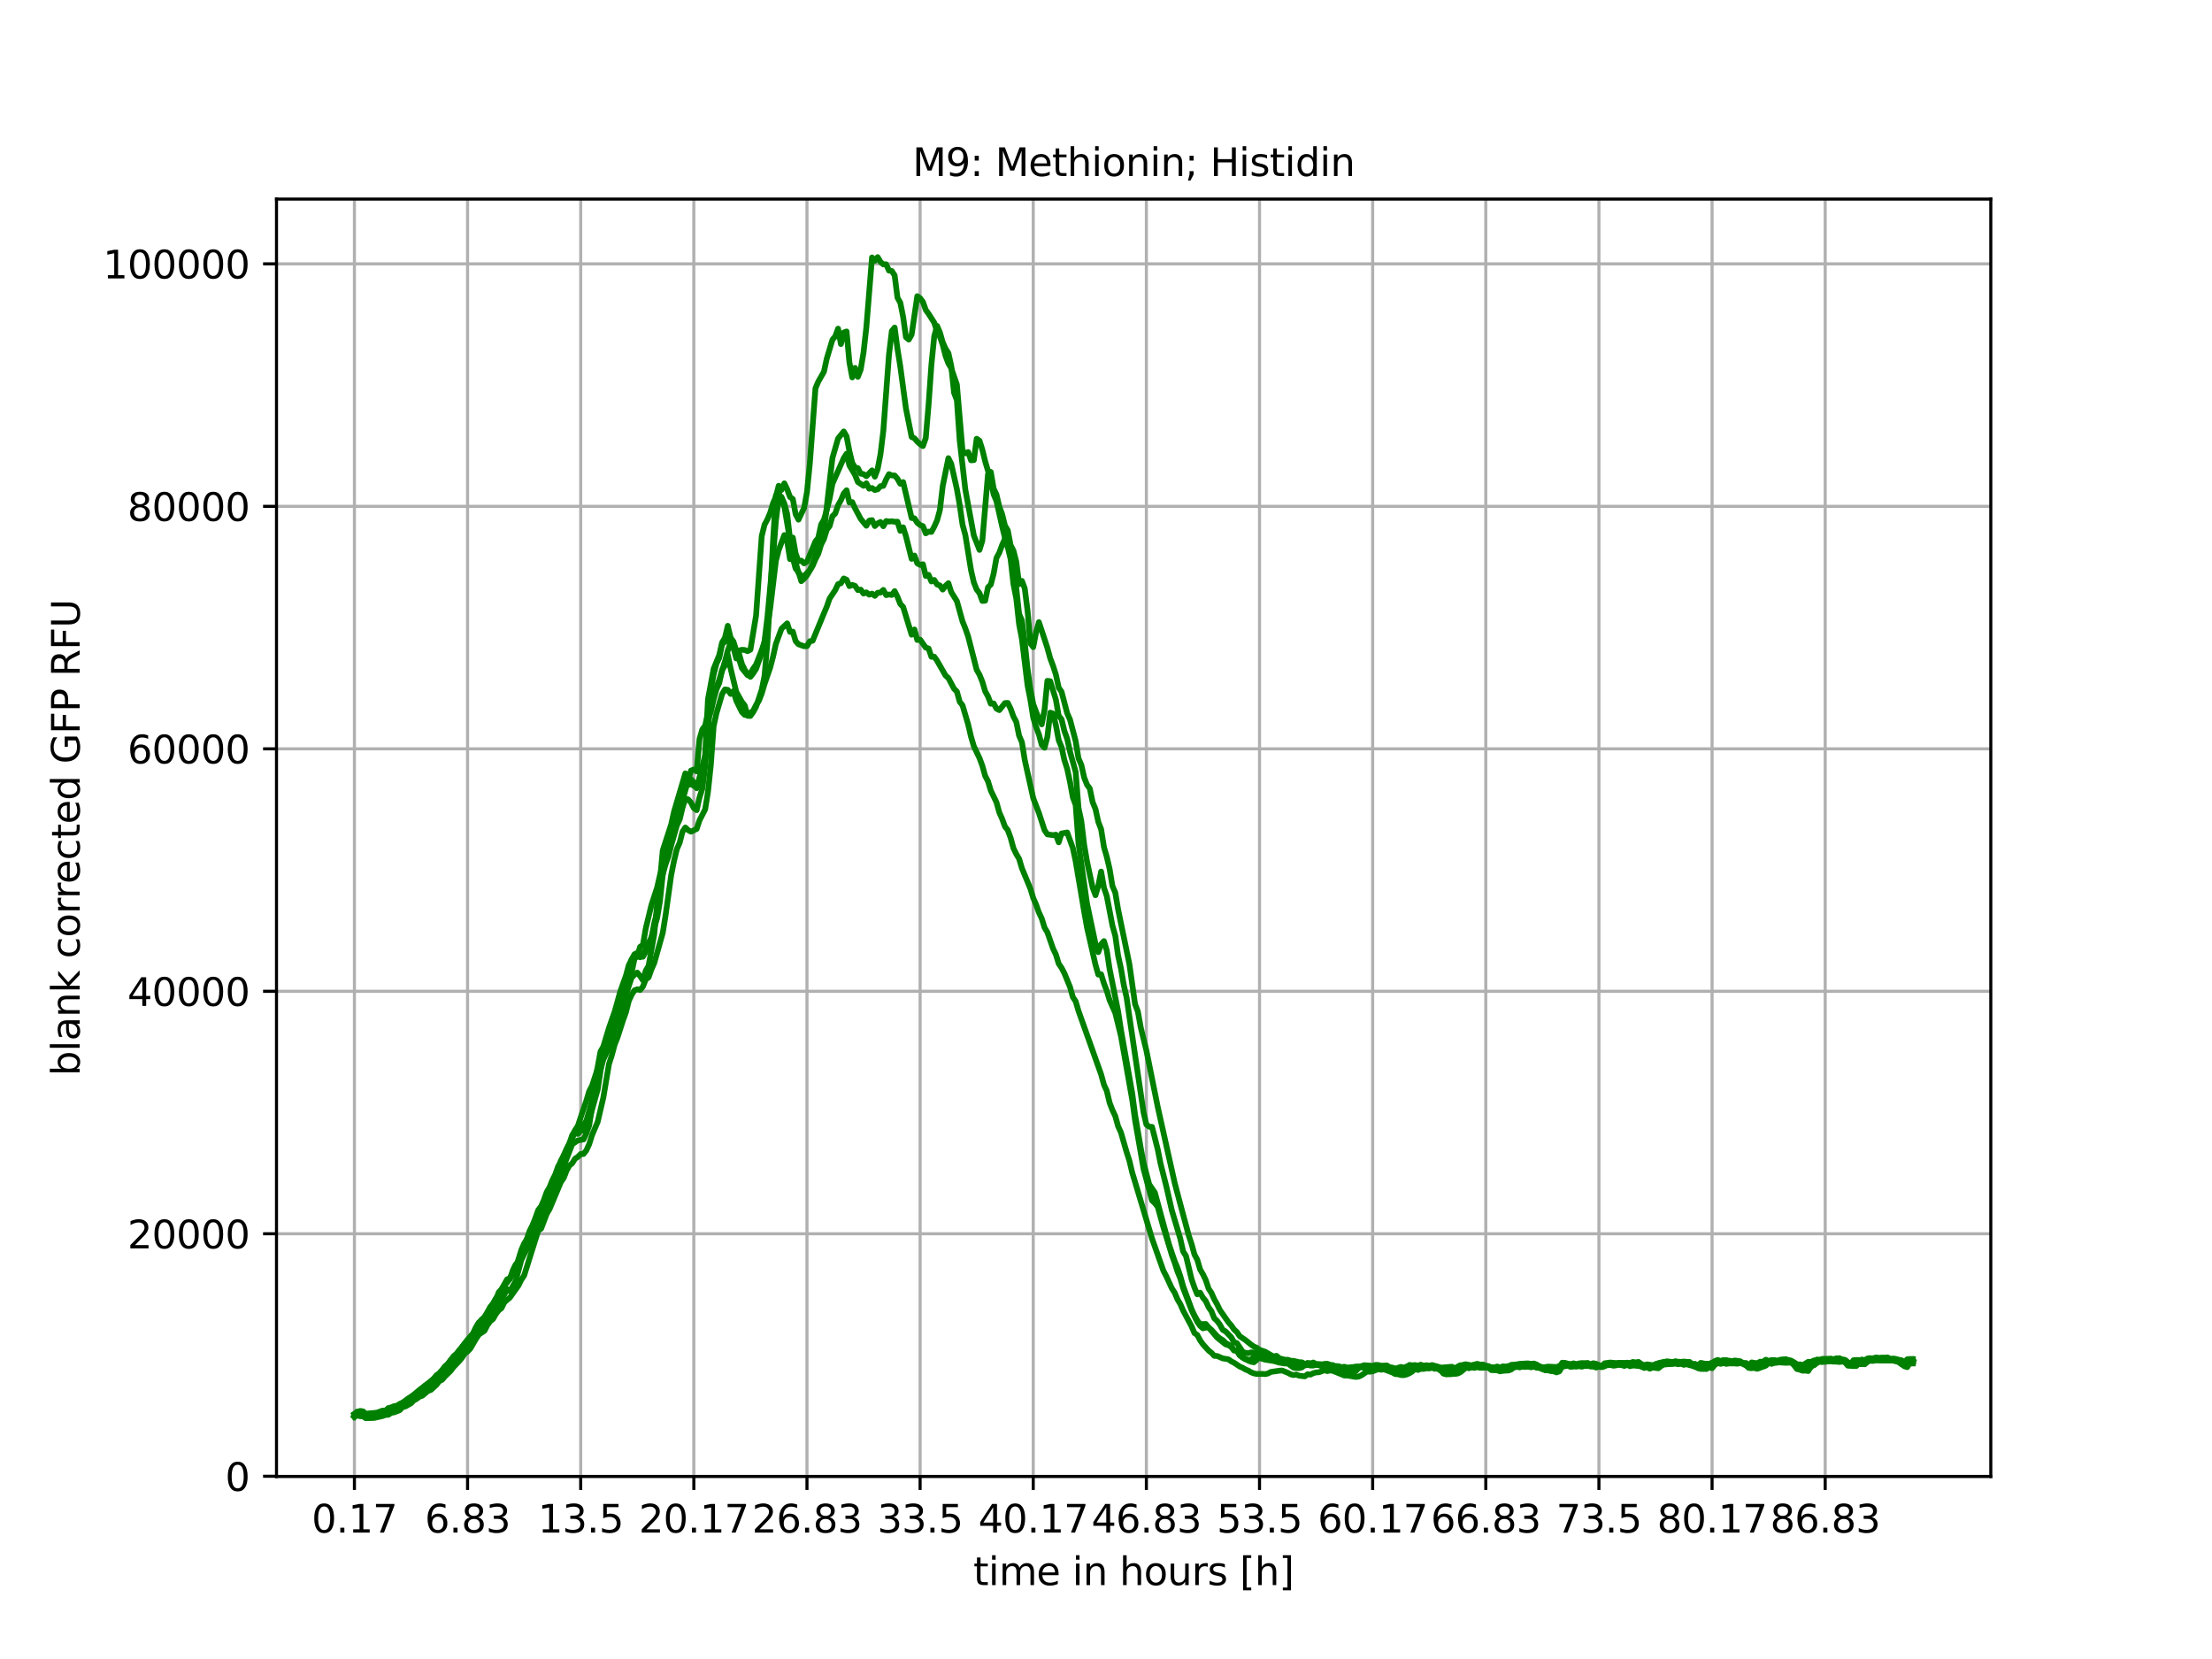 <?xml version="1.0" encoding="utf-8" standalone="no"?>
<!DOCTYPE svg PUBLIC "-//W3C//DTD SVG 1.1//EN"
  "http://www.w3.org/Graphics/SVG/1.1/DTD/svg11.dtd">
<svg xmlns:xlink="http://www.w3.org/1999/xlink" width="576pt" height="432pt" viewBox="0 0 576 432" xmlns="http://www.w3.org/2000/svg" version="1.1">
 <defs>
  <style type="text/css">*{stroke-linejoin: round; stroke-linecap: butt}</style>
 </defs>
 <g id="figure_1">
  <g id="patch_1">
   <path d="M 0 432 
L 576 432 
L 576 0 
L 0 0 
z
" style="fill: #ffffff"/>
  </g>
  <g id="axes_1">
   <g id="patch_2">
    <path d="M 72 384.48 
L 518.4 384.48 
L 518.4 51.84 
L 72 51.84 
z
" style="fill: #ffffff"/>
   </g>
   <g id="matplotlib.axis_1">
    <g id="xtick_1">
     <g id="line2d_1">
      <path d="M 92.291 384.48 
L 92.291 51.84 
" clip-path="url(#pacadfcf9e1)" style="fill: none; stroke: #b0b0b0; stroke-width: 0.8; stroke-linecap: square"/>
     </g>
     <g id="line2d_2">
      <defs>
       <path id="m5cbc5c4726" d="M 0 0 
L 0 3.5 
" style="stroke: #000000; stroke-width: 0.8"/>
      </defs>
      <g>
       <use xlink:href="#m5cbc5c4726" x="92.291" y="384.48" style="stroke: #000000; stroke-width: 0.8"/>
      </g>
     </g>
     <g id="text_1">
      <!-- 0.17 -->
      <g transform="translate(81.158 399.078) scale(0.1 -0.1)">
       <defs>
        <path id="DejaVuSans-30" d="M 2034 4250 
Q 1547 4250 1301 3770 
Q 1056 3291 1056 2328 
Q 1056 1369 1301 889 
Q 1547 409 2034 409 
Q 2525 409 2770 889 
Q 3016 1369 3016 2328 
Q 3016 3291 2770 3770 
Q 2525 4250 2034 4250 
z
M 2034 4750 
Q 2819 4750 3233 4129 
Q 3647 3509 3647 2328 
Q 3647 1150 3233 529 
Q 2819 -91 2034 -91 
Q 1250 -91 836 529 
Q 422 1150 422 2328 
Q 422 3509 836 4129 
Q 1250 4750 2034 4750 
z
" transform="scale(0.016)"/>
        <path id="DejaVuSans-2e" d="M 684 794 
L 1344 794 
L 1344 0 
L 684 0 
L 684 794 
z
" transform="scale(0.016)"/>
        <path id="DejaVuSans-31" d="M 794 531 
L 1825 531 
L 1825 4091 
L 703 3866 
L 703 4441 
L 1819 4666 
L 2450 4666 
L 2450 531 
L 3481 531 
L 3481 0 
L 794 0 
L 794 531 
z
" transform="scale(0.016)"/>
        <path id="DejaVuSans-37" d="M 525 4666 
L 3525 4666 
L 3525 4397 
L 1831 0 
L 1172 0 
L 2766 4134 
L 525 4134 
L 525 4666 
z
" transform="scale(0.016)"/>
       </defs>
       <use xlink:href="#DejaVuSans-30"/>
       <use xlink:href="#DejaVuSans-2e" x="63.623"/>
       <use xlink:href="#DejaVuSans-31" x="95.41"/>
       <use xlink:href="#DejaVuSans-37" x="159.033"/>
      </g>
     </g>
    </g>
    <g id="xtick_2">
     <g id="line2d_3">
      <path d="M 121.751 384.48 
L 121.751 51.84 
" clip-path="url(#pacadfcf9e1)" style="fill: none; stroke: #b0b0b0; stroke-width: 0.8; stroke-linecap: square"/>
     </g>
     <g id="line2d_4">
      <g>
       <use xlink:href="#m5cbc5c4726" x="121.751" y="384.48" style="stroke: #000000; stroke-width: 0.8"/>
      </g>
     </g>
     <g id="text_2">
      <!-- 6.83 -->
      <g transform="translate(110.619 399.078) scale(0.1 -0.1)">
       <defs>
        <path id="DejaVuSans-36" d="M 2113 2584 
Q 1688 2584 1439 2293 
Q 1191 2003 1191 1497 
Q 1191 994 1439 701 
Q 1688 409 2113 409 
Q 2538 409 2786 701 
Q 3034 994 3034 1497 
Q 3034 2003 2786 2293 
Q 2538 2584 2113 2584 
z
M 3366 4563 
L 3366 3988 
Q 3128 4100 2886 4159 
Q 2644 4219 2406 4219 
Q 1781 4219 1451 3797 
Q 1122 3375 1075 2522 
Q 1259 2794 1537 2939 
Q 1816 3084 2150 3084 
Q 2853 3084 3261 2657 
Q 3669 2231 3669 1497 
Q 3669 778 3244 343 
Q 2819 -91 2113 -91 
Q 1303 -91 875 529 
Q 447 1150 447 2328 
Q 447 3434 972 4092 
Q 1497 4750 2381 4750 
Q 2619 4750 2861 4703 
Q 3103 4656 3366 4563 
z
" transform="scale(0.016)"/>
        <path id="DejaVuSans-38" d="M 2034 2216 
Q 1584 2216 1326 1975 
Q 1069 1734 1069 1313 
Q 1069 891 1326 650 
Q 1584 409 2034 409 
Q 2484 409 2743 651 
Q 3003 894 3003 1313 
Q 3003 1734 2745 1975 
Q 2488 2216 2034 2216 
z
M 1403 2484 
Q 997 2584 770 2862 
Q 544 3141 544 3541 
Q 544 4100 942 4425 
Q 1341 4750 2034 4750 
Q 2731 4750 3128 4425 
Q 3525 4100 3525 3541 
Q 3525 3141 3298 2862 
Q 3072 2584 2669 2484 
Q 3125 2378 3379 2068 
Q 3634 1759 3634 1313 
Q 3634 634 3220 271 
Q 2806 -91 2034 -91 
Q 1263 -91 848 271 
Q 434 634 434 1313 
Q 434 1759 690 2068 
Q 947 2378 1403 2484 
z
M 1172 3481 
Q 1172 3119 1398 2916 
Q 1625 2713 2034 2713 
Q 2441 2713 2670 2916 
Q 2900 3119 2900 3481 
Q 2900 3844 2670 4047 
Q 2441 4250 2034 4250 
Q 1625 4250 1398 4047 
Q 1172 3844 1172 3481 
z
" transform="scale(0.016)"/>
        <path id="DejaVuSans-33" d="M 2597 2516 
Q 3050 2419 3304 2112 
Q 3559 1806 3559 1356 
Q 3559 666 3084 287 
Q 2609 -91 1734 -91 
Q 1441 -91 1130 -33 
Q 819 25 488 141 
L 488 750 
Q 750 597 1062 519 
Q 1375 441 1716 441 
Q 2309 441 2620 675 
Q 2931 909 2931 1356 
Q 2931 1769 2642 2001 
Q 2353 2234 1838 2234 
L 1294 2234 
L 1294 2753 
L 1863 2753 
Q 2328 2753 2575 2939 
Q 2822 3125 2822 3475 
Q 2822 3834 2567 4026 
Q 2313 4219 1838 4219 
Q 1578 4219 1281 4162 
Q 984 4106 628 3988 
L 628 4550 
Q 988 4650 1302 4700 
Q 1616 4750 1894 4750 
Q 2613 4750 3031 4423 
Q 3450 4097 3450 3541 
Q 3450 3153 3228 2886 
Q 3006 2619 2597 2516 
z
" transform="scale(0.016)"/>
       </defs>
       <use xlink:href="#DejaVuSans-36"/>
       <use xlink:href="#DejaVuSans-2e" x="63.623"/>
       <use xlink:href="#DejaVuSans-38" x="95.41"/>
       <use xlink:href="#DejaVuSans-33" x="159.033"/>
      </g>
     </g>
    </g>
    <g id="xtick_3">
     <g id="line2d_5">
      <path d="M 151.212 384.48 
L 151.212 51.84 
" clip-path="url(#pacadfcf9e1)" style="fill: none; stroke: #b0b0b0; stroke-width: 0.8; stroke-linecap: square"/>
     </g>
     <g id="line2d_6">
      <g>
       <use xlink:href="#m5cbc5c4726" x="151.212" y="384.48" style="stroke: #000000; stroke-width: 0.8"/>
      </g>
     </g>
     <g id="text_3">
      <!-- 13.5 -->
      <g transform="translate(140.079 399.078) scale(0.1 -0.1)">
       <defs>
        <path id="DejaVuSans-35" d="M 691 4666 
L 3169 4666 
L 3169 4134 
L 1269 4134 
L 1269 2991 
Q 1406 3038 1543 3061 
Q 1681 3084 1819 3084 
Q 2600 3084 3056 2656 
Q 3513 2228 3513 1497 
Q 3513 744 3044 326 
Q 2575 -91 1722 -91 
Q 1428 -91 1123 -41 
Q 819 9 494 109 
L 494 744 
Q 775 591 1075 516 
Q 1375 441 1709 441 
Q 2250 441 2565 725 
Q 2881 1009 2881 1497 
Q 2881 1984 2565 2268 
Q 2250 2553 1709 2553 
Q 1456 2553 1204 2497 
Q 953 2441 691 2322 
L 691 4666 
z
" transform="scale(0.016)"/>
       </defs>
       <use xlink:href="#DejaVuSans-31"/>
       <use xlink:href="#DejaVuSans-33" x="63.623"/>
       <use xlink:href="#DejaVuSans-2e" x="127.246"/>
       <use xlink:href="#DejaVuSans-35" x="159.033"/>
      </g>
     </g>
    </g>
    <g id="xtick_4">
     <g id="line2d_7">
      <path d="M 180.672 384.48 
L 180.672 51.84 
" clip-path="url(#pacadfcf9e1)" style="fill: none; stroke: #b0b0b0; stroke-width: 0.8; stroke-linecap: square"/>
     </g>
     <g id="line2d_8">
      <g>
       <use xlink:href="#m5cbc5c4726" x="180.672" y="384.48" style="stroke: #000000; stroke-width: 0.8"/>
      </g>
     </g>
     <g id="text_4">
      <!-- 20.17 -->
      <g transform="translate(166.358 399.078) scale(0.1 -0.1)">
       <defs>
        <path id="DejaVuSans-32" d="M 1228 531 
L 3431 531 
L 3431 0 
L 469 0 
L 469 531 
Q 828 903 1448 1529 
Q 2069 2156 2228 2338 
Q 2531 2678 2651 2914 
Q 2772 3150 2772 3378 
Q 2772 3750 2511 3984 
Q 2250 4219 1831 4219 
Q 1534 4219 1204 4116 
Q 875 4013 500 3803 
L 500 4441 
Q 881 4594 1212 4672 
Q 1544 4750 1819 4750 
Q 2544 4750 2975 4387 
Q 3406 4025 3406 3419 
Q 3406 3131 3298 2873 
Q 3191 2616 2906 2266 
Q 2828 2175 2409 1742 
Q 1991 1309 1228 531 
z
" transform="scale(0.016)"/>
       </defs>
       <use xlink:href="#DejaVuSans-32"/>
       <use xlink:href="#DejaVuSans-30" x="63.623"/>
       <use xlink:href="#DejaVuSans-2e" x="127.246"/>
       <use xlink:href="#DejaVuSans-31" x="159.033"/>
       <use xlink:href="#DejaVuSans-37" x="222.656"/>
      </g>
     </g>
    </g>
    <g id="xtick_5">
     <g id="line2d_9">
      <path d="M 210.133 384.48 
L 210.133 51.84 
" clip-path="url(#pacadfcf9e1)" style="fill: none; stroke: #b0b0b0; stroke-width: 0.8; stroke-linecap: square"/>
     </g>
     <g id="line2d_10">
      <g>
       <use xlink:href="#m5cbc5c4726" x="210.133" y="384.48" style="stroke: #000000; stroke-width: 0.8"/>
      </g>
     </g>
     <g id="text_5">
      <!-- 26.83 -->
      <g transform="translate(195.819 399.078) scale(0.1 -0.1)">
       <use xlink:href="#DejaVuSans-32"/>
       <use xlink:href="#DejaVuSans-36" x="63.623"/>
       <use xlink:href="#DejaVuSans-2e" x="127.246"/>
       <use xlink:href="#DejaVuSans-38" x="159.033"/>
       <use xlink:href="#DejaVuSans-33" x="222.656"/>
      </g>
     </g>
    </g>
    <g id="xtick_6">
     <g id="line2d_11">
      <path d="M 239.593 384.48 
L 239.593 51.84 
" clip-path="url(#pacadfcf9e1)" style="fill: none; stroke: #b0b0b0; stroke-width: 0.8; stroke-linecap: square"/>
     </g>
     <g id="line2d_12">
      <g>
       <use xlink:href="#m5cbc5c4726" x="239.593" y="384.48" style="stroke: #000000; stroke-width: 0.8"/>
      </g>
     </g>
     <g id="text_6">
      <!-- 33.5 -->
      <g transform="translate(228.461 399.078) scale(0.1 -0.1)">
       <use xlink:href="#DejaVuSans-33"/>
       <use xlink:href="#DejaVuSans-33" x="63.623"/>
       <use xlink:href="#DejaVuSans-2e" x="127.246"/>
       <use xlink:href="#DejaVuSans-35" x="159.033"/>
      </g>
     </g>
    </g>
    <g id="xtick_7">
     <g id="line2d_13">
      <path d="M 269.054 384.48 
L 269.054 51.84 
" clip-path="url(#pacadfcf9e1)" style="fill: none; stroke: #b0b0b0; stroke-width: 0.8; stroke-linecap: square"/>
     </g>
     <g id="line2d_14">
      <g>
       <use xlink:href="#m5cbc5c4726" x="269.054" y="384.48" style="stroke: #000000; stroke-width: 0.8"/>
      </g>
     </g>
     <g id="text_7">
      <!-- 40.17 -->
      <g transform="translate(254.74 399.078) scale(0.1 -0.1)">
       <defs>
        <path id="DejaVuSans-34" d="M 2419 4116 
L 825 1625 
L 2419 1625 
L 2419 4116 
z
M 2253 4666 
L 3047 4666 
L 3047 1625 
L 3713 1625 
L 3713 1100 
L 3047 1100 
L 3047 0 
L 2419 0 
L 2419 1100 
L 313 1100 
L 313 1709 
L 2253 4666 
z
" transform="scale(0.016)"/>
       </defs>
       <use xlink:href="#DejaVuSans-34"/>
       <use xlink:href="#DejaVuSans-30" x="63.623"/>
       <use xlink:href="#DejaVuSans-2e" x="127.246"/>
       <use xlink:href="#DejaVuSans-31" x="159.033"/>
       <use xlink:href="#DejaVuSans-37" x="222.656"/>
      </g>
     </g>
    </g>
    <g id="xtick_8">
     <g id="line2d_15">
      <path d="M 298.514 384.48 
L 298.514 51.84 
" clip-path="url(#pacadfcf9e1)" style="fill: none; stroke: #b0b0b0; stroke-width: 0.8; stroke-linecap: square"/>
     </g>
     <g id="line2d_16">
      <g>
       <use xlink:href="#m5cbc5c4726" x="298.514" y="384.48" style="stroke: #000000; stroke-width: 0.8"/>
      </g>
     </g>
     <g id="text_8">
      <!-- 46.83 -->
      <g transform="translate(284.2 399.078) scale(0.1 -0.1)">
       <use xlink:href="#DejaVuSans-34"/>
       <use xlink:href="#DejaVuSans-36" x="63.623"/>
       <use xlink:href="#DejaVuSans-2e" x="127.246"/>
       <use xlink:href="#DejaVuSans-38" x="159.033"/>
       <use xlink:href="#DejaVuSans-33" x="222.656"/>
      </g>
     </g>
    </g>
    <g id="xtick_9">
     <g id="line2d_17">
      <path d="M 327.975 384.48 
L 327.975 51.84 
" clip-path="url(#pacadfcf9e1)" style="fill: none; stroke: #b0b0b0; stroke-width: 0.8; stroke-linecap: square"/>
     </g>
     <g id="line2d_18">
      <g>
       <use xlink:href="#m5cbc5c4726" x="327.975" y="384.48" style="stroke: #000000; stroke-width: 0.8"/>
      </g>
     </g>
     <g id="text_9">
      <!-- 53.5 -->
      <g transform="translate(316.842 399.078) scale(0.1 -0.1)">
       <use xlink:href="#DejaVuSans-35"/>
       <use xlink:href="#DejaVuSans-33" x="63.623"/>
       <use xlink:href="#DejaVuSans-2e" x="127.246"/>
       <use xlink:href="#DejaVuSans-35" x="159.033"/>
      </g>
     </g>
    </g>
    <g id="xtick_10">
     <g id="line2d_19">
      <path d="M 357.435 384.48 
L 357.435 51.84 
" clip-path="url(#pacadfcf9e1)" style="fill: none; stroke: #b0b0b0; stroke-width: 0.8; stroke-linecap: square"/>
     </g>
     <g id="line2d_20">
      <g>
       <use xlink:href="#m5cbc5c4726" x="357.435" y="384.48" style="stroke: #000000; stroke-width: 0.8"/>
      </g>
     </g>
     <g id="text_10">
      <!-- 60.17 -->
      <g transform="translate(343.121 399.078) scale(0.1 -0.1)">
       <use xlink:href="#DejaVuSans-36"/>
       <use xlink:href="#DejaVuSans-30" x="63.623"/>
       <use xlink:href="#DejaVuSans-2e" x="127.246"/>
       <use xlink:href="#DejaVuSans-31" x="159.033"/>
       <use xlink:href="#DejaVuSans-37" x="222.656"/>
      </g>
     </g>
    </g>
    <g id="xtick_11">
     <g id="line2d_21">
      <path d="M 386.896 384.48 
L 386.896 51.84 
" clip-path="url(#pacadfcf9e1)" style="fill: none; stroke: #b0b0b0; stroke-width: 0.8; stroke-linecap: square"/>
     </g>
     <g id="line2d_22">
      <g>
       <use xlink:href="#m5cbc5c4726" x="386.896" y="384.48" style="stroke: #000000; stroke-width: 0.8"/>
      </g>
     </g>
     <g id="text_11">
      <!-- 66.83 -->
      <g transform="translate(372.582 399.078) scale(0.1 -0.1)">
       <use xlink:href="#DejaVuSans-36"/>
       <use xlink:href="#DejaVuSans-36" x="63.623"/>
       <use xlink:href="#DejaVuSans-2e" x="127.246"/>
       <use xlink:href="#DejaVuSans-38" x="159.033"/>
       <use xlink:href="#DejaVuSans-33" x="222.656"/>
      </g>
     </g>
    </g>
    <g id="xtick_12">
     <g id="line2d_23">
      <path d="M 416.356 384.48 
L 416.356 51.84 
" clip-path="url(#pacadfcf9e1)" style="fill: none; stroke: #b0b0b0; stroke-width: 0.8; stroke-linecap: square"/>
     </g>
     <g id="line2d_24">
      <g>
       <use xlink:href="#m5cbc5c4726" x="416.356" y="384.48" style="stroke: #000000; stroke-width: 0.8"/>
      </g>
     </g>
     <g id="text_12">
      <!-- 73.5 -->
      <g transform="translate(405.223 399.078) scale(0.1 -0.1)">
       <use xlink:href="#DejaVuSans-37"/>
       <use xlink:href="#DejaVuSans-33" x="63.623"/>
       <use xlink:href="#DejaVuSans-2e" x="127.246"/>
       <use xlink:href="#DejaVuSans-35" x="159.033"/>
      </g>
     </g>
    </g>
    <g id="xtick_13">
     <g id="line2d_25">
      <path d="M 445.817 384.48 
L 445.817 51.84 
" clip-path="url(#pacadfcf9e1)" style="fill: none; stroke: #b0b0b0; stroke-width: 0.8; stroke-linecap: square"/>
     </g>
     <g id="line2d_26">
      <g>
       <use xlink:href="#m5cbc5c4726" x="445.817" y="384.48" style="stroke: #000000; stroke-width: 0.8"/>
      </g>
     </g>
     <g id="text_13">
      <!-- 80.17 -->
      <g transform="translate(431.503 399.078) scale(0.1 -0.1)">
       <use xlink:href="#DejaVuSans-38"/>
       <use xlink:href="#DejaVuSans-30" x="63.623"/>
       <use xlink:href="#DejaVuSans-2e" x="127.246"/>
       <use xlink:href="#DejaVuSans-31" x="159.033"/>
       <use xlink:href="#DejaVuSans-37" x="222.656"/>
      </g>
     </g>
    </g>
    <g id="xtick_14">
     <g id="line2d_27">
      <path d="M 475.277 384.48 
L 475.277 51.84 
" clip-path="url(#pacadfcf9e1)" style="fill: none; stroke: #b0b0b0; stroke-width: 0.8; stroke-linecap: square"/>
     </g>
     <g id="line2d_28">
      <g>
       <use xlink:href="#m5cbc5c4726" x="475.277" y="384.48" style="stroke: #000000; stroke-width: 0.8"/>
      </g>
     </g>
     <g id="text_14">
      <!-- 86.83 -->
      <g transform="translate(460.963 399.078) scale(0.1 -0.1)">
       <use xlink:href="#DejaVuSans-38"/>
       <use xlink:href="#DejaVuSans-36" x="63.623"/>
       <use xlink:href="#DejaVuSans-2e" x="127.246"/>
       <use xlink:href="#DejaVuSans-38" x="159.033"/>
       <use xlink:href="#DejaVuSans-33" x="222.656"/>
      </g>
     </g>
    </g>
    <g id="text_15">
     <!-- time in hours [h] -->
     <g transform="translate(253.452 412.757) scale(0.1 -0.1)">
      <defs>
       <path id="DejaVuSans-74" d="M 1172 4494 
L 1172 3500 
L 2356 3500 
L 2356 3053 
L 1172 3053 
L 1172 1153 
Q 1172 725 1289 603 
Q 1406 481 1766 481 
L 2356 481 
L 2356 0 
L 1766 0 
Q 1100 0 847 248 
Q 594 497 594 1153 
L 594 3053 
L 172 3053 
L 172 3500 
L 594 3500 
L 594 4494 
L 1172 4494 
z
" transform="scale(0.016)"/>
       <path id="DejaVuSans-69" d="M 603 3500 
L 1178 3500 
L 1178 0 
L 603 0 
L 603 3500 
z
M 603 4863 
L 1178 4863 
L 1178 4134 
L 603 4134 
L 603 4863 
z
" transform="scale(0.016)"/>
       <path id="DejaVuSans-6d" d="M 3328 2828 
Q 3544 3216 3844 3400 
Q 4144 3584 4550 3584 
Q 5097 3584 5394 3201 
Q 5691 2819 5691 2113 
L 5691 0 
L 5113 0 
L 5113 2094 
Q 5113 2597 4934 2840 
Q 4756 3084 4391 3084 
Q 3944 3084 3684 2787 
Q 3425 2491 3425 1978 
L 3425 0 
L 2847 0 
L 2847 2094 
Q 2847 2600 2669 2842 
Q 2491 3084 2119 3084 
Q 1678 3084 1418 2786 
Q 1159 2488 1159 1978 
L 1159 0 
L 581 0 
L 581 3500 
L 1159 3500 
L 1159 2956 
Q 1356 3278 1631 3431 
Q 1906 3584 2284 3584 
Q 2666 3584 2933 3390 
Q 3200 3197 3328 2828 
z
" transform="scale(0.016)"/>
       <path id="DejaVuSans-65" d="M 3597 1894 
L 3597 1613 
L 953 1613 
Q 991 1019 1311 708 
Q 1631 397 2203 397 
Q 2534 397 2845 478 
Q 3156 559 3463 722 
L 3463 178 
Q 3153 47 2828 -22 
Q 2503 -91 2169 -91 
Q 1331 -91 842 396 
Q 353 884 353 1716 
Q 353 2575 817 3079 
Q 1281 3584 2069 3584 
Q 2775 3584 3186 3129 
Q 3597 2675 3597 1894 
z
M 3022 2063 
Q 3016 2534 2758 2815 
Q 2500 3097 2075 3097 
Q 1594 3097 1305 2825 
Q 1016 2553 972 2059 
L 3022 2063 
z
" transform="scale(0.016)"/>
       <path id="DejaVuSans-20" transform="scale(0.016)"/>
       <path id="DejaVuSans-6e" d="M 3513 2113 
L 3513 0 
L 2938 0 
L 2938 2094 
Q 2938 2591 2744 2837 
Q 2550 3084 2163 3084 
Q 1697 3084 1428 2787 
Q 1159 2491 1159 1978 
L 1159 0 
L 581 0 
L 581 3500 
L 1159 3500 
L 1159 2956 
Q 1366 3272 1645 3428 
Q 1925 3584 2291 3584 
Q 2894 3584 3203 3211 
Q 3513 2838 3513 2113 
z
" transform="scale(0.016)"/>
       <path id="DejaVuSans-68" d="M 3513 2113 
L 3513 0 
L 2938 0 
L 2938 2094 
Q 2938 2591 2744 2837 
Q 2550 3084 2163 3084 
Q 1697 3084 1428 2787 
Q 1159 2491 1159 1978 
L 1159 0 
L 581 0 
L 581 4863 
L 1159 4863 
L 1159 2956 
Q 1366 3272 1645 3428 
Q 1925 3584 2291 3584 
Q 2894 3584 3203 3211 
Q 3513 2838 3513 2113 
z
" transform="scale(0.016)"/>
       <path id="DejaVuSans-6f" d="M 1959 3097 
Q 1497 3097 1228 2736 
Q 959 2375 959 1747 
Q 959 1119 1226 758 
Q 1494 397 1959 397 
Q 2419 397 2687 759 
Q 2956 1122 2956 1747 
Q 2956 2369 2687 2733 
Q 2419 3097 1959 3097 
z
M 1959 3584 
Q 2709 3584 3137 3096 
Q 3566 2609 3566 1747 
Q 3566 888 3137 398 
Q 2709 -91 1959 -91 
Q 1206 -91 779 398 
Q 353 888 353 1747 
Q 353 2609 779 3096 
Q 1206 3584 1959 3584 
z
" transform="scale(0.016)"/>
       <path id="DejaVuSans-75" d="M 544 1381 
L 544 3500 
L 1119 3500 
L 1119 1403 
Q 1119 906 1312 657 
Q 1506 409 1894 409 
Q 2359 409 2629 706 
Q 2900 1003 2900 1516 
L 2900 3500 
L 3475 3500 
L 3475 0 
L 2900 0 
L 2900 538 
Q 2691 219 2414 64 
Q 2138 -91 1772 -91 
Q 1169 -91 856 284 
Q 544 659 544 1381 
z
M 1991 3584 
L 1991 3584 
z
" transform="scale(0.016)"/>
       <path id="DejaVuSans-72" d="M 2631 2963 
Q 2534 3019 2420 3045 
Q 2306 3072 2169 3072 
Q 1681 3072 1420 2755 
Q 1159 2438 1159 1844 
L 1159 0 
L 581 0 
L 581 3500 
L 1159 3500 
L 1159 2956 
Q 1341 3275 1631 3429 
Q 1922 3584 2338 3584 
Q 2397 3584 2469 3576 
Q 2541 3569 2628 3553 
L 2631 2963 
z
" transform="scale(0.016)"/>
       <path id="DejaVuSans-73" d="M 2834 3397 
L 2834 2853 
Q 2591 2978 2328 3040 
Q 2066 3103 1784 3103 
Q 1356 3103 1142 2972 
Q 928 2841 928 2578 
Q 928 2378 1081 2264 
Q 1234 2150 1697 2047 
L 1894 2003 
Q 2506 1872 2764 1633 
Q 3022 1394 3022 966 
Q 3022 478 2636 193 
Q 2250 -91 1575 -91 
Q 1294 -91 989 -36 
Q 684 19 347 128 
L 347 722 
Q 666 556 975 473 
Q 1284 391 1588 391 
Q 1994 391 2212 530 
Q 2431 669 2431 922 
Q 2431 1156 2273 1281 
Q 2116 1406 1581 1522 
L 1381 1569 
Q 847 1681 609 1914 
Q 372 2147 372 2553 
Q 372 3047 722 3315 
Q 1072 3584 1716 3584 
Q 2034 3584 2315 3537 
Q 2597 3491 2834 3397 
z
" transform="scale(0.016)"/>
       <path id="DejaVuSans-5b" d="M 550 4863 
L 1875 4863 
L 1875 4416 
L 1125 4416 
L 1125 -397 
L 1875 -397 
L 1875 -844 
L 550 -844 
L 550 4863 
z
" transform="scale(0.016)"/>
       <path id="DejaVuSans-5d" d="M 1947 4863 
L 1947 -844 
L 622 -844 
L 622 -397 
L 1369 -397 
L 1369 4416 
L 622 4416 
L 622 4863 
L 1947 4863 
z
" transform="scale(0.016)"/>
      </defs>
      <use xlink:href="#DejaVuSans-74"/>
      <use xlink:href="#DejaVuSans-69" x="39.209"/>
      <use xlink:href="#DejaVuSans-6d" x="66.992"/>
      <use xlink:href="#DejaVuSans-65" x="164.404"/>
      <use xlink:href="#DejaVuSans-20" x="225.928"/>
      <use xlink:href="#DejaVuSans-69" x="257.715"/>
      <use xlink:href="#DejaVuSans-6e" x="285.498"/>
      <use xlink:href="#DejaVuSans-20" x="348.877"/>
      <use xlink:href="#DejaVuSans-68" x="380.664"/>
      <use xlink:href="#DejaVuSans-6f" x="444.043"/>
      <use xlink:href="#DejaVuSans-75" x="505.225"/>
      <use xlink:href="#DejaVuSans-72" x="568.604"/>
      <use xlink:href="#DejaVuSans-73" x="609.717"/>
      <use xlink:href="#DejaVuSans-20" x="661.816"/>
      <use xlink:href="#DejaVuSans-5b" x="693.604"/>
      <use xlink:href="#DejaVuSans-68" x="732.617"/>
      <use xlink:href="#DejaVuSans-5d" x="795.996"/>
     </g>
    </g>
   </g>
   <g id="matplotlib.axis_2">
    <g id="ytick_1">
     <g id="line2d_29">
      <path d="M 72 384.419 
L 518.4 384.419 
" clip-path="url(#pacadfcf9e1)" style="fill: none; stroke: #b0b0b0; stroke-width: 0.8; stroke-linecap: square"/>
     </g>
     <g id="line2d_30">
      <defs>
       <path id="m0449f7d5ae" d="M 0 0 
L -3.5 0 
" style="stroke: #000000; stroke-width: 0.8"/>
      </defs>
      <g>
       <use xlink:href="#m0449f7d5ae" x="72" y="384.419" style="stroke: #000000; stroke-width: 0.8"/>
      </g>
     </g>
     <g id="text_16">
      <!-- 0 -->
      <g transform="translate(58.638 388.219) scale(0.1 -0.1)">
       <use xlink:href="#DejaVuSans-30"/>
      </g>
     </g>
    </g>
    <g id="ytick_2">
     <g id="line2d_31">
      <path d="M 72 321.276 
L 518.4 321.276 
" clip-path="url(#pacadfcf9e1)" style="fill: none; stroke: #b0b0b0; stroke-width: 0.8; stroke-linecap: square"/>
     </g>
     <g id="line2d_32">
      <g>
       <use xlink:href="#m0449f7d5ae" x="72" y="321.276" style="stroke: #000000; stroke-width: 0.8"/>
      </g>
     </g>
     <g id="text_17">
      <!-- 20000 -->
      <g transform="translate(33.188 325.075) scale(0.1 -0.1)">
       <use xlink:href="#DejaVuSans-32"/>
       <use xlink:href="#DejaVuSans-30" x="63.623"/>
       <use xlink:href="#DejaVuSans-30" x="127.246"/>
       <use xlink:href="#DejaVuSans-30" x="190.869"/>
       <use xlink:href="#DejaVuSans-30" x="254.492"/>
      </g>
     </g>
    </g>
    <g id="ytick_3">
     <g id="line2d_33">
      <path d="M 72 258.133 
L 518.4 258.133 
" clip-path="url(#pacadfcf9e1)" style="fill: none; stroke: #b0b0b0; stroke-width: 0.8; stroke-linecap: square"/>
     </g>
     <g id="line2d_34">
      <g>
       <use xlink:href="#m0449f7d5ae" x="72" y="258.133" style="stroke: #000000; stroke-width: 0.8"/>
      </g>
     </g>
     <g id="text_18">
      <!-- 40000 -->
      <g transform="translate(33.188 261.932) scale(0.1 -0.1)">
       <use xlink:href="#DejaVuSans-34"/>
       <use xlink:href="#DejaVuSans-30" x="63.623"/>
       <use xlink:href="#DejaVuSans-30" x="127.246"/>
       <use xlink:href="#DejaVuSans-30" x="190.869"/>
       <use xlink:href="#DejaVuSans-30" x="254.492"/>
      </g>
     </g>
    </g>
    <g id="ytick_4">
     <g id="line2d_35">
      <path d="M 72 194.989 
L 518.4 194.989 
" clip-path="url(#pacadfcf9e1)" style="fill: none; stroke: #b0b0b0; stroke-width: 0.8; stroke-linecap: square"/>
     </g>
     <g id="line2d_36">
      <g>
       <use xlink:href="#m0449f7d5ae" x="72" y="194.989" style="stroke: #000000; stroke-width: 0.8"/>
      </g>
     </g>
     <g id="text_19">
      <!-- 60000 -->
      <g transform="translate(33.188 198.788) scale(0.1 -0.1)">
       <use xlink:href="#DejaVuSans-36"/>
       <use xlink:href="#DejaVuSans-30" x="63.623"/>
       <use xlink:href="#DejaVuSans-30" x="127.246"/>
       <use xlink:href="#DejaVuSans-30" x="190.869"/>
       <use xlink:href="#DejaVuSans-30" x="254.492"/>
      </g>
     </g>
    </g>
    <g id="ytick_5">
     <g id="line2d_37">
      <path d="M 72 131.846 
L 518.4 131.846 
" clip-path="url(#pacadfcf9e1)" style="fill: none; stroke: #b0b0b0; stroke-width: 0.8; stroke-linecap: square"/>
     </g>
     <g id="line2d_38">
      <g>
       <use xlink:href="#m0449f7d5ae" x="72" y="131.846" style="stroke: #000000; stroke-width: 0.8"/>
      </g>
     </g>
     <g id="text_20">
      <!-- 80000 -->
      <g transform="translate(33.188 135.645) scale(0.1 -0.1)">
       <use xlink:href="#DejaVuSans-38"/>
       <use xlink:href="#DejaVuSans-30" x="63.623"/>
       <use xlink:href="#DejaVuSans-30" x="127.246"/>
       <use xlink:href="#DejaVuSans-30" x="190.869"/>
       <use xlink:href="#DejaVuSans-30" x="254.492"/>
      </g>
     </g>
    </g>
    <g id="ytick_6">
     <g id="line2d_39">
      <path d="M 72 68.702 
L 518.4 68.702 
" clip-path="url(#pacadfcf9e1)" style="fill: none; stroke: #b0b0b0; stroke-width: 0.8; stroke-linecap: square"/>
     </g>
     <g id="line2d_40">
      <g>
       <use xlink:href="#m0449f7d5ae" x="72" y="68.702" style="stroke: #000000; stroke-width: 0.8"/>
      </g>
     </g>
     <g id="text_21">
      <!-- 100000 -->
      <g transform="translate(26.825 72.502) scale(0.1 -0.1)">
       <use xlink:href="#DejaVuSans-31"/>
       <use xlink:href="#DejaVuSans-30" x="63.623"/>
       <use xlink:href="#DejaVuSans-30" x="127.246"/>
       <use xlink:href="#DejaVuSans-30" x="190.869"/>
       <use xlink:href="#DejaVuSans-30" x="254.492"/>
       <use xlink:href="#DejaVuSans-30" x="318.115"/>
      </g>
     </g>
    </g>
    <g id="text_22">
     <!-- blank corrected GFP RFU -->
     <g transform="translate(20.745 280.149) rotate(-90) scale(0.1 -0.1)">
      <defs>
       <path id="DejaVuSans-62" d="M 3116 1747 
Q 3116 2381 2855 2742 
Q 2594 3103 2138 3103 
Q 1681 3103 1420 2742 
Q 1159 2381 1159 1747 
Q 1159 1113 1420 752 
Q 1681 391 2138 391 
Q 2594 391 2855 752 
Q 3116 1113 3116 1747 
z
M 1159 2969 
Q 1341 3281 1617 3432 
Q 1894 3584 2278 3584 
Q 2916 3584 3314 3078 
Q 3713 2572 3713 1747 
Q 3713 922 3314 415 
Q 2916 -91 2278 -91 
Q 1894 -91 1617 61 
Q 1341 213 1159 525 
L 1159 0 
L 581 0 
L 581 4863 
L 1159 4863 
L 1159 2969 
z
" transform="scale(0.016)"/>
       <path id="DejaVuSans-6c" d="M 603 4863 
L 1178 4863 
L 1178 0 
L 603 0 
L 603 4863 
z
" transform="scale(0.016)"/>
       <path id="DejaVuSans-61" d="M 2194 1759 
Q 1497 1759 1228 1600 
Q 959 1441 959 1056 
Q 959 750 1161 570 
Q 1363 391 1709 391 
Q 2188 391 2477 730 
Q 2766 1069 2766 1631 
L 2766 1759 
L 2194 1759 
z
M 3341 1997 
L 3341 0 
L 2766 0 
L 2766 531 
Q 2569 213 2275 61 
Q 1981 -91 1556 -91 
Q 1019 -91 701 211 
Q 384 513 384 1019 
Q 384 1609 779 1909 
Q 1175 2209 1959 2209 
L 2766 2209 
L 2766 2266 
Q 2766 2663 2505 2880 
Q 2244 3097 1772 3097 
Q 1472 3097 1187 3025 
Q 903 2953 641 2809 
L 641 3341 
Q 956 3463 1253 3523 
Q 1550 3584 1831 3584 
Q 2591 3584 2966 3190 
Q 3341 2797 3341 1997 
z
" transform="scale(0.016)"/>
       <path id="DejaVuSans-6b" d="M 581 4863 
L 1159 4863 
L 1159 1991 
L 2875 3500 
L 3609 3500 
L 1753 1863 
L 3688 0 
L 2938 0 
L 1159 1709 
L 1159 0 
L 581 0 
L 581 4863 
z
" transform="scale(0.016)"/>
       <path id="DejaVuSans-63" d="M 3122 3366 
L 3122 2828 
Q 2878 2963 2633 3030 
Q 2388 3097 2138 3097 
Q 1578 3097 1268 2742 
Q 959 2388 959 1747 
Q 959 1106 1268 751 
Q 1578 397 2138 397 
Q 2388 397 2633 464 
Q 2878 531 3122 666 
L 3122 134 
Q 2881 22 2623 -34 
Q 2366 -91 2075 -91 
Q 1284 -91 818 406 
Q 353 903 353 1747 
Q 353 2603 823 3093 
Q 1294 3584 2113 3584 
Q 2378 3584 2631 3529 
Q 2884 3475 3122 3366 
z
" transform="scale(0.016)"/>
       <path id="DejaVuSans-64" d="M 2906 2969 
L 2906 4863 
L 3481 4863 
L 3481 0 
L 2906 0 
L 2906 525 
Q 2725 213 2448 61 
Q 2172 -91 1784 -91 
Q 1150 -91 751 415 
Q 353 922 353 1747 
Q 353 2572 751 3078 
Q 1150 3584 1784 3584 
Q 2172 3584 2448 3432 
Q 2725 3281 2906 2969 
z
M 947 1747 
Q 947 1113 1208 752 
Q 1469 391 1925 391 
Q 2381 391 2643 752 
Q 2906 1113 2906 1747 
Q 2906 2381 2643 2742 
Q 2381 3103 1925 3103 
Q 1469 3103 1208 2742 
Q 947 2381 947 1747 
z
" transform="scale(0.016)"/>
       <path id="DejaVuSans-47" d="M 3809 666 
L 3809 1919 
L 2778 1919 
L 2778 2438 
L 4434 2438 
L 4434 434 
Q 4069 175 3628 42 
Q 3188 -91 2688 -91 
Q 1594 -91 976 548 
Q 359 1188 359 2328 
Q 359 3472 976 4111 
Q 1594 4750 2688 4750 
Q 3144 4750 3555 4637 
Q 3966 4525 4313 4306 
L 4313 3634 
Q 3963 3931 3569 4081 
Q 3175 4231 2741 4231 
Q 1884 4231 1454 3753 
Q 1025 3275 1025 2328 
Q 1025 1384 1454 906 
Q 1884 428 2741 428 
Q 3075 428 3337 486 
Q 3600 544 3809 666 
z
" transform="scale(0.016)"/>
       <path id="DejaVuSans-46" d="M 628 4666 
L 3309 4666 
L 3309 4134 
L 1259 4134 
L 1259 2759 
L 3109 2759 
L 3109 2228 
L 1259 2228 
L 1259 0 
L 628 0 
L 628 4666 
z
" transform="scale(0.016)"/>
       <path id="DejaVuSans-50" d="M 1259 4147 
L 1259 2394 
L 2053 2394 
Q 2494 2394 2734 2622 
Q 2975 2850 2975 3272 
Q 2975 3691 2734 3919 
Q 2494 4147 2053 4147 
L 1259 4147 
z
M 628 4666 
L 2053 4666 
Q 2838 4666 3239 4311 
Q 3641 3956 3641 3272 
Q 3641 2581 3239 2228 
Q 2838 1875 2053 1875 
L 1259 1875 
L 1259 0 
L 628 0 
L 628 4666 
z
" transform="scale(0.016)"/>
       <path id="DejaVuSans-52" d="M 2841 2188 
Q 3044 2119 3236 1894 
Q 3428 1669 3622 1275 
L 4263 0 
L 3584 0 
L 2988 1197 
Q 2756 1666 2539 1819 
Q 2322 1972 1947 1972 
L 1259 1972 
L 1259 0 
L 628 0 
L 628 4666 
L 2053 4666 
Q 2853 4666 3247 4331 
Q 3641 3997 3641 3322 
Q 3641 2881 3436 2590 
Q 3231 2300 2841 2188 
z
M 1259 4147 
L 1259 2491 
L 2053 2491 
Q 2509 2491 2742 2702 
Q 2975 2913 2975 3322 
Q 2975 3731 2742 3939 
Q 2509 4147 2053 4147 
L 1259 4147 
z
" transform="scale(0.016)"/>
       <path id="DejaVuSans-55" d="M 556 4666 
L 1191 4666 
L 1191 1831 
Q 1191 1081 1462 751 
Q 1734 422 2344 422 
Q 2950 422 3222 751 
Q 3494 1081 3494 1831 
L 3494 4666 
L 4128 4666 
L 4128 1753 
Q 4128 841 3676 375 
Q 3225 -91 2344 -91 
Q 1459 -91 1007 375 
Q 556 841 556 1753 
L 556 4666 
z
" transform="scale(0.016)"/>
      </defs>
      <use xlink:href="#DejaVuSans-62"/>
      <use xlink:href="#DejaVuSans-6c" x="63.477"/>
      <use xlink:href="#DejaVuSans-61" x="91.26"/>
      <use xlink:href="#DejaVuSans-6e" x="152.539"/>
      <use xlink:href="#DejaVuSans-6b" x="215.918"/>
      <use xlink:href="#DejaVuSans-20" x="273.828"/>
      <use xlink:href="#DejaVuSans-63" x="305.615"/>
      <use xlink:href="#DejaVuSans-6f" x="360.596"/>
      <use xlink:href="#DejaVuSans-72" x="421.777"/>
      <use xlink:href="#DejaVuSans-72" x="461.141"/>
      <use xlink:href="#DejaVuSans-65" x="500.004"/>
      <use xlink:href="#DejaVuSans-63" x="561.527"/>
      <use xlink:href="#DejaVuSans-74" x="616.508"/>
      <use xlink:href="#DejaVuSans-65" x="655.717"/>
      <use xlink:href="#DejaVuSans-64" x="717.24"/>
      <use xlink:href="#DejaVuSans-20" x="780.717"/>
      <use xlink:href="#DejaVuSans-47" x="812.504"/>
      <use xlink:href="#DejaVuSans-46" x="889.994"/>
      <use xlink:href="#DejaVuSans-50" x="947.514"/>
      <use xlink:href="#DejaVuSans-20" x="1007.816"/>
      <use xlink:href="#DejaVuSans-52" x="1039.604"/>
      <use xlink:href="#DejaVuSans-46" x="1109.086"/>
      <use xlink:href="#DejaVuSans-55" x="1166.605"/>
     </g>
    </g>
   </g>
   <g id="line2d_41">
    <path d="M 92.291 368.959 
L 93.027 368.549 
L 93.764 368.773 
L 94.5 368.798 
L 95.237 369.291 
L 97.446 369.221 
L 99.656 368.722 
L 100.393 368.444 
L 101.129 368.407 
L 101.866 367.892 
L 102.602 367.781 
L 104.075 367.216 
L 104.812 366.414 
L 105.548 366.238 
L 107.021 365.41 
L 107.758 364.659 
L 108.494 364.249 
L 109.231 363.699 
L 109.967 363.437 
L 111.44 362.2 
L 112.177 361.953 
L 113.65 360.602 
L 114.386 359.639 
L 115.123 359.295 
L 115.859 358.42 
L 117.332 356.993 
L 118.069 356.005 
L 119.542 354.474 
L 120.278 353.587 
L 121.015 352.45 
L 121.751 351.942 
L 122.488 351.149 
L 123.961 348.608 
L 124.697 347.516 
L 126.17 346.515 
L 126.907 345.072 
L 127.643 344.055 
L 128.38 343.481 
L 129.117 342.177 
L 129.853 341.214 
L 130.59 340.642 
L 131.326 339.127 
L 132.799 337.855 
L 135.009 334.742 
L 135.745 333.251 
L 136.482 332.15 
L 140.164 320.43 
L 140.901 319.95 
L 142.374 316.067 
L 143.11 314.826 
L 146.056 307.805 
L 146.793 306.738 
L 147.529 304.837 
L 148.266 303.511 
L 149.002 302.921 
L 149.739 301.718 
L 150.475 301.241 
L 151.212 300.505 
L 151.948 300.502 
L 152.685 299.552 
L 153.421 297.951 
L 154.158 295.596 
L 155.631 292.142 
L 157.104 285.824 
L 158.577 277.082 
L 159.314 274.787 
L 160.05 272.04 
L 160.787 270.165 
L 162.26 265.615 
L 162.996 263.57 
L 163.733 260.649 
L 164.469 259.052 
L 165.206 257.89 
L 165.942 257.596 
L 166.679 257.782 
L 167.415 256.898 
L 168.152 255.039 
L 168.888 254.512 
L 169.625 252.434 
L 170.361 250.783 
L 172.571 242.956 
L 173.307 238.401 
L 174.78 227.859 
L 175.517 224.174 
L 176.253 221.109 
L 176.99 219.426 
L 177.726 216.556 
L 178.463 215.48 
L 179.199 216.165 
L 179.936 216.569 
L 181.409 215.849 
L 182.145 213.629 
L 183.618 210.76 
L 184.355 206.226 
L 185.091 199.267 
L 185.828 189.124 
L 186.564 185.736 
L 188.037 180.732 
L 188.774 179.535 
L 189.511 179.63 
L 190.247 180.697 
L 190.984 179.958 
L 191.72 182.44 
L 193.193 185.426 
L 193.93 186.156 
L 194.666 186.121 
L 196.139 185.067 
L 196.876 183.58 
L 197.612 182.481 
L 198.349 180.612 
L 199.085 178.114 
L 200.558 173.824 
L 201.295 171.02 
L 202.031 167.702 
L 203.504 163.702 
L 204.977 162.322 
L 205.714 164.551 
L 206.45 164.472 
L 207.187 166.957 
L 207.923 167.765 
L 209.396 168.283 
L 210.133 168.258 
L 210.869 166.982 
L 211.606 166.853 
L 214.552 159.714 
L 215.288 157.981 
L 216.025 155.86 
L 217.498 153.656 
L 218.234 152.103 
L 218.971 151.882 
L 219.708 150.631 
L 220.444 150.95 
L 221.181 152.627 
L 221.917 152.308 
L 222.654 152.551 
L 223.39 153.653 
L 224.127 153.536 
L 224.863 154.565 
L 225.6 154.256 
L 226.336 154.849 
L 227.073 154.584 
L 227.809 155.162 
L 228.546 154.354 
L 229.282 154.303 
L 230.019 153.618 
L 230.755 154.969 
L 231.492 154.789 
L 232.228 154.925 
L 232.965 153.927 
L 233.701 155.414 
L 234.438 157.277 
L 235.174 158.035 
L 237.384 165.274 
L 238.12 163.917 
L 238.857 166.654 
L 239.593 166.556 
L 241.066 168.637 
L 241.803 168.854 
L 242.539 171.027 
L 243.276 170.995 
L 244.012 172.043 
L 246.222 175.908 
L 246.958 176.561 
L 248.431 179.349 
L 249.168 180.072 
L 249.905 182.74 
L 250.641 183.665 
L 252.114 188.675 
L 252.851 191.836 
L 253.587 194.314 
L 255.06 197.408 
L 255.797 199.403 
L 256.533 202.021 
L 257.27 203.441 
L 258.006 205.86 
L 259.479 208.916 
L 260.216 211.565 
L 260.952 213.219 
L 261.689 215.233 
L 262.425 216.158 
L 263.162 218.176 
L 263.898 220.881 
L 264.635 222.381 
L 265.371 223.625 
L 266.108 226.094 
L 268.317 231.42 
L 269.054 233.851 
L 269.79 235.54 
L 270.527 237.605 
L 271.263 239.165 
L 272 241.558 
L 272.736 242.767 
L 274.209 247.001 
L 274.946 248.541 
L 275.682 250.928 
L 276.419 252.005 
L 277.155 253.419 
L 278.628 257.009 
L 279.365 259.636 
L 280.102 260.747 
L 280.838 263.241 
L 286.73 279.778 
L 287.467 282.459 
L 288.203 284.066 
L 288.94 287.166 
L 289.676 289.064 
L 290.413 290.614 
L 291.149 293.269 
L 291.886 294.882 
L 293.359 299.978 
L 294.095 302.258 
L 294.832 305.345 
L 297.778 315.158 
L 299.987 322.527 
L 302.933 330.861 
L 303.67 332.279 
L 305.143 335.468 
L 305.879 336.611 
L 306.616 338.344 
L 307.352 339.585 
L 308.089 341.271 
L 310.298 345.413 
L 311.035 347.137 
L 311.772 347.626 
L 312.508 349.018 
L 313.245 350.06 
L 314.718 351.68 
L 315.454 352.254 
L 316.191 353.06 
L 316.927 353.091 
L 318.4 353.719 
L 319.873 353.959 
L 320.61 354.487 
L 321.346 354.853 
L 322.819 355.841 
L 323.556 356.154 
L 324.292 356.599 
L 325.029 356.889 
L 325.765 357.334 
L 326.502 357.634 
L 327.238 357.776 
L 328.711 357.754 
L 329.448 357.808 
L 330.184 357.65 
L 330.921 357.249 
L 333.13 356.927 
L 333.867 356.877 
L 335.34 357.47 
L 336.076 357.865 
L 336.813 358.064 
L 337.549 357.947 
L 338.286 358.225 
L 339.759 358.401 
L 340.495 357.852 
L 341.232 357.937 
L 341.969 357.581 
L 342.705 357.372 
L 343.442 357.341 
L 344.915 356.801 
L 345.651 357.038 
L 346.388 356.851 
L 347.124 356.981 
L 350.07 358.187 
L 350.807 358.171 
L 353.016 358.553 
L 353.753 358.471 
L 354.489 358.149 
L 355.962 357.148 
L 356.699 357.192 
L 357.435 357.088 
L 358.908 356.51 
L 359.645 356.681 
L 360.381 356.57 
L 362.591 357.401 
L 363.327 357.805 
L 364.064 357.852 
L 364.8 358.06 
L 365.537 358.092 
L 366.273 357.915 
L 367.01 357.59 
L 367.746 357.142 
L 368.483 356.412 
L 369.219 356.744 
L 369.956 356.438 
L 370.692 356.469 
L 372.902 355.952 
L 373.639 355.895 
L 374.375 356.444 
L 375.848 357.29 
L 376.585 357.347 
L 377.321 357.59 
L 378.058 357.577 
L 378.794 357.748 
L 379.531 357.678 
L 380.267 357.331 
L 381.74 356.144 
L 382.477 355.892 
L 383.95 355.734 
L 384.686 355.38 
L 386.159 355.598 
L 386.896 355.734 
L 387.632 356.185 
L 388.369 356.782 
L 389.842 356.81 
L 390.578 357.094 
L 391.315 356.937 
L 392.788 356.877 
L 393.524 356.615 
L 394.261 355.866 
L 394.997 355.285 
L 395.734 355.56 
L 396.47 355.576 
L 398.68 355.14 
L 399.416 355.273 
L 401.626 356.09 
L 402.363 356.747 
L 403.099 356.63 
L 404.572 356.974 
L 405.309 357.369 
L 406.045 357.101 
L 406.782 355.816 
L 407.518 355.604 
L 408.255 355.165 
L 408.991 355.282 
L 409.728 355.184 
L 410.464 355.301 
L 412.674 354.941 
L 413.41 355.102 
L 414.147 355.601 
L 415.62 355.636 
L 416.356 355.892 
L 417.093 356.024 
L 417.829 355.79 
L 418.566 355.225 
L 420.039 354.979 
L 420.775 355.064 
L 421.512 354.872 
L 422.248 354.878 
L 422.985 354.998 
L 423.721 354.834 
L 424.458 355.074 
L 425.194 354.954 
L 425.931 355.02 
L 426.667 354.966 
L 427.404 355.588 
L 428.14 355.595 
L 428.877 355.838 
L 429.613 356.318 
L 430.35 356.09 
L 431.823 356.302 
L 434.033 354.515 
L 434.769 354.692 
L 436.979 354.588 
L 437.715 354.632 
L 438.452 354.55 
L 439.188 354.632 
L 441.398 355.434 
L 442.134 356.248 
L 442.871 355.961 
L 443.607 356.422 
L 444.344 356.349 
L 445.08 356.037 
L 445.817 356.283 
L 447.29 354.464 
L 448.763 354.521 
L 449.499 354.146 
L 450.236 354.575 
L 450.972 354.423 
L 451.709 354.569 
L 452.445 354.569 
L 453.182 354.875 
L 453.918 354.948 
L 454.655 355.45 
L 455.391 356.09 
L 456.128 356.078 
L 457.601 356.428 
L 459.81 355.623 
L 461.283 354.177 
L 462.02 354.209 
L 462.757 354.518 
L 463.493 354.076 
L 464.23 353.991 
L 465.703 354.133 
L 466.439 354.307 
L 467.176 354.809 
L 467.912 355.459 
L 468.649 355.266 
L 470.122 355.762 
L 472.331 355.538 
L 474.541 353.846 
L 476.014 353.83 
L 476.75 353.789 
L 477.487 354.064 
L 478.96 353.659 
L 479.696 354.045 
L 480.433 354.117 
L 481.169 354.72 
L 481.906 355.14 
L 482.642 355.169 
L 483.379 355.396 
L 484.115 355.222 
L 485.588 355.244 
L 487.061 353.928 
L 487.798 353.663 
L 488.534 353.568 
L 489.271 353.723 
L 490.007 353.508 
L 490.744 353.653 
L 491.48 353.46 
L 492.217 353.833 
L 492.954 353.83 
L 493.69 354.37 
L 495.9 355.055 
L 498.109 355.042 
L 498.109 355.042 
" clip-path="url(#pacadfcf9e1)" style="fill: none; stroke: #008000; stroke-width: 1.5; stroke-linecap: square"/>
   </g>
   <g id="line2d_42">
    <path d="M 92.291 368.807 
L 93.027 368.179 
L 93.764 367.769 
L 94.5 367.535 
L 95.237 368.299 
L 95.973 368.198 
L 97.446 368.182 
L 98.92 367.92 
L 99.656 367.519 
L 100.393 367.264 
L 101.129 366.853 
L 101.866 366.762 
L 102.602 366.5 
L 103.339 366.092 
L 104.075 365.821 
L 105.548 364.842 
L 106.285 364.201 
L 107.021 364.046 
L 107.758 363.333 
L 108.494 362.856 
L 109.231 362.029 
L 109.967 361.685 
L 110.704 360.82 
L 111.44 360.428 
L 112.177 359.636 
L 112.913 359.093 
L 113.65 358.36 
L 114.386 357.899 
L 116.596 355.206 
L 117.332 354.452 
L 118.805 352.608 
L 119.542 352.084 
L 121.015 349.902 
L 121.751 348.838 
L 122.488 348.242 
L 123.224 347.168 
L 123.961 345.574 
L 124.697 344.349 
L 125.434 344.008 
L 126.17 342.994 
L 127.643 340.396 
L 128.38 339.471 
L 129.117 338.123 
L 129.853 337.106 
L 130.59 335.774 
L 131.326 334.761 
L 132.063 333.968 
L 134.272 330.577 
L 135.745 326.817 
L 137.955 320.569 
L 140.164 315.83 
L 140.901 314.706 
L 142.374 310.962 
L 144.583 306.273 
L 146.056 302.245 
L 146.793 300.944 
L 149.002 296.101 
L 149.739 294.949 
L 150.475 295.277 
L 151.212 294.393 
L 151.948 294.462 
L 153.421 291.678 
L 154.894 286.323 
L 155.631 283.738 
L 156.367 278.983 
L 157.104 273.319 
L 158.577 268.583 
L 159.314 265.83 
L 160.787 261.618 
L 161.523 259.146 
L 162.996 255.007 
L 163.733 252.112 
L 164.469 249.807 
L 165.206 248.876 
L 165.942 248.614 
L 166.679 249.274 
L 167.415 248.605 
L 169.625 244.093 
L 171.098 239.127 
L 171.834 234.801 
L 173.307 220.739 
L 176.99 207.167 
L 177.726 204.973 
L 178.463 202.062 
L 179.199 204.332 
L 179.936 204.243 
L 180.672 204.6 
L 181.409 205.092 
L 182.145 202.605 
L 182.882 199.631 
L 183.618 198.219 
L 184.355 191.274 
L 185.091 179.538 
L 185.828 175.642 
L 186.564 172.795 
L 187.301 171.276 
L 188.037 167.753 
L 189.511 166.386 
L 190.247 168.046 
L 190.984 168.188 
L 191.72 170.395 
L 192.457 171.62 
L 193.193 174.004 
L 194.666 175.822 
L 195.403 175.365 
L 196.139 174.099 
L 196.876 173.063 
L 198.349 169.322 
L 199.085 167.188 
L 199.822 163.228 
L 200.558 158.414 
L 202.031 146.104 
L 202.768 143.237 
L 204.241 139.329 
L 204.977 140.92 
L 205.714 145.599 
L 206.45 145.308 
L 207.187 148.074 
L 207.923 148.917 
L 208.66 151.339 
L 209.396 150.679 
L 210.133 149.823 
L 211.606 147.37 
L 212.342 145.627 
L 213.079 144.203 
L 213.815 141.804 
L 214.552 140.361 
L 215.288 137.939 
L 216.025 137.014 
L 216.761 134.416 
L 217.498 133.722 
L 218.234 131.559 
L 218.971 130.255 
L 219.708 128.522 
L 220.444 127.663 
L 221.181 130.855 
L 221.917 130.747 
L 222.654 132.358 
L 224.127 135.114 
L 225.6 136.907 
L 226.336 135.575 
L 227.073 135.436 
L 227.809 136.983 
L 228.546 136.285 
L 229.282 135.928 
L 230.019 137.027 
L 230.755 135.676 
L 231.492 135.815 
L 232.228 135.745 
L 232.965 135.865 
L 233.701 135.846 
L 234.438 138.224 
L 235.174 137.314 
L 235.911 139.651 
L 237.384 145.526 
L 238.12 144.664 
L 238.857 146.694 
L 239.593 147.098 
L 240.33 146.925 
L 241.066 149.987 
L 241.803 149.687 
L 242.539 151.417 
L 243.276 151.01 
L 244.012 152.197 
L 244.749 152.453 
L 245.485 153.523 
L 246.222 152.554 
L 246.958 151.853 
L 247.695 154.17 
L 249.168 156.519 
L 250.641 161.817 
L 251.378 163.648 
L 252.114 165.779 
L 254.324 174.405 
L 255.06 175.696 
L 255.797 177.508 
L 256.533 180.009 
L 257.27 181.338 
L 258.006 183.248 
L 258.743 183.166 
L 259.479 184.524 
L 260.216 184.912 
L 261.689 183.081 
L 262.425 183.036 
L 263.162 184.549 
L 263.898 186.595 
L 264.635 187.971 
L 265.371 191.564 
L 266.108 193.275 
L 266.844 197.894 
L 269.054 207.858 
L 270.527 211.685 
L 272 216.184 
L 272.736 217.26 
L 274.209 217.478 
L 274.946 217.345 
L 275.682 219.338 
L 276.419 217.042 
L 277.892 216.774 
L 279.365 220.818 
L 280.102 224.291 
L 282.311 237.359 
L 283.048 241.517 
L 285.257 251.197 
L 285.994 253.782 
L 286.73 253.694 
L 287.467 256.087 
L 288.203 257.994 
L 288.94 260.434 
L 290.413 263.759 
L 291.886 269.745 
L 294.832 286.393 
L 295.568 291.716 
L 297.778 304.392 
L 299.987 312.604 
L 300.724 313.301 
L 301.46 314.226 
L 302.933 319.527 
L 304.406 324.304 
L 305.143 326.801 
L 305.879 328.781 
L 306.616 331.089 
L 307.352 332.904 
L 308.089 335.405 
L 310.298 341.17 
L 311.772 344.21 
L 312.508 345.255 
L 313.245 345.893 
L 313.981 345.713 
L 314.718 345.675 
L 315.454 346.287 
L 316.927 347.926 
L 317.664 348.513 
L 318.4 348.952 
L 319.137 349.691 
L 320.61 350.521 
L 321.346 351.554 
L 322.083 351.661 
L 322.819 352.829 
L 323.556 353.543 
L 324.292 353.805 
L 325.029 354.303 
L 325.765 354.597 
L 326.502 354.739 
L 327.238 354.13 
L 327.975 353.303 
L 328.711 353.663 
L 329.448 353.571 
L 330.184 354.06 
L 330.921 353.719 
L 331.657 353.852 
L 332.394 354.322 
L 335.34 354.733 
L 336.813 355.667 
L 338.286 356.251 
L 339.022 356.059 
L 339.759 355.367 
L 340.495 354.938 
L 341.232 355.14 
L 341.969 354.793 
L 342.705 355.169 
L 343.442 355.263 
L 344.178 355.671 
L 344.915 355.137 
L 345.651 355.124 
L 346.388 355.399 
L 347.124 355.484 
L 347.861 356.27 
L 348.597 356.305 
L 349.334 356.526 
L 350.07 356.984 
L 351.543 357.208 
L 352.28 357.243 
L 353.016 357.069 
L 353.753 356.267 
L 354.489 355.743 
L 355.226 355.497 
L 357.435 355.667 
L 358.172 355.424 
L 358.908 355.44 
L 359.645 355.636 
L 361.118 355.56 
L 361.854 356.024 
L 362.591 356.27 
L 363.327 356.785 
L 364.8 357.142 
L 365.537 356.772 
L 366.273 356.226 
L 367.01 355.424 
L 367.746 355.532 
L 368.483 355.462 
L 369.219 355.633 
L 369.956 355.367 
L 370.692 355.623 
L 371.429 355.497 
L 372.166 355.648 
L 372.902 355.456 
L 374.375 355.86 
L 375.112 356.182 
L 375.848 356.703 
L 377.321 357.12 
L 378.058 357.233 
L 378.794 357.678 
L 381.004 355.383 
L 381.74 355.251 
L 382.477 355.557 
L 383.213 355.513 
L 384.686 355.137 
L 385.423 355.364 
L 386.159 355.314 
L 386.896 355.655 
L 387.632 355.765 
L 388.369 356.343 
L 389.105 356.627 
L 391.315 356.905 
L 392.051 356.794 
L 392.788 356.277 
L 393.524 355.402 
L 394.997 355.307 
L 395.734 355.14 
L 397.943 355.014 
L 398.68 355.266 
L 399.416 355.052 
L 400.153 355.326 
L 400.889 355.885 
L 401.626 356.03 
L 402.363 356.435 
L 403.099 356.504 
L 404.572 357.088 
L 405.309 357.047 
L 406.045 356.4 
L 406.782 354.856 
L 407.518 354.881 
L 408.991 355.295 
L 409.728 355.004 
L 410.464 355.254 
L 411.201 355.026 
L 411.937 354.948 
L 412.674 355.213 
L 413.41 354.897 
L 414.147 355.263 
L 414.883 354.982 
L 415.62 355.131 
L 417.093 355.819 
L 417.829 355.001 
L 419.302 354.802 
L 421.512 355.033 
L 422.248 354.925 
L 424.458 354.935 
L 425.194 354.654 
L 425.931 354.771 
L 426.667 354.638 
L 427.404 355.181 
L 428.14 355.544 
L 428.877 355.629 
L 429.613 355.961 
L 430.35 355.762 
L 431.823 354.973 
L 433.296 354.613 
L 434.769 354.55 
L 435.506 354.834 
L 436.242 354.461 
L 436.979 354.698 
L 438.452 354.651 
L 439.188 354.752 
L 439.925 354.622 
L 440.661 355.216 
L 441.398 355.377 
L 442.134 356.113 
L 442.871 356.349 
L 443.607 356.103 
L 444.344 356.476 
L 445.08 355.936 
L 445.817 355.071 
L 446.553 354.404 
L 447.29 354.13 
L 448.026 354.404 
L 448.763 354.155 
L 449.499 354.591 
L 450.236 354.3 
L 450.972 354.48 
L 451.709 354.269 
L 453.182 354.471 
L 453.918 354.976 
L 454.655 354.913 
L 455.391 355.579 
L 456.128 355.661 
L 456.864 355.895 
L 457.601 355.98 
L 458.337 355.513 
L 459.074 354.704 
L 459.81 354.064 
L 460.547 354.389 
L 461.283 354.209 
L 462.02 354.161 
L 462.757 354.316 
L 463.493 354.345 
L 464.966 353.915 
L 465.703 354.278 
L 467.176 354.771 
L 468.649 355.671 
L 470.858 355.693 
L 471.595 355.348 
L 472.331 354.79 
L 473.068 354.054 
L 475.277 354.019 
L 476.014 354.007 
L 476.75 353.877 
L 477.487 353.931 
L 478.223 353.691 
L 478.96 354.111 
L 479.696 354.013 
L 480.433 354.168 
L 481.169 354.802 
L 481.906 354.935 
L 482.642 355.213 
L 483.379 355.342 
L 484.115 355.194 
L 484.852 354.578 
L 486.325 353.738 
L 487.061 353.647 
L 487.798 354.004 
L 488.534 353.476 
L 490.007 353.716 
L 490.744 353.527 
L 491.48 353.697 
L 492.217 354.098 
L 492.954 353.789 
L 493.69 353.858 
L 494.427 354.139 
L 495.163 354.667 
L 496.636 355.074 
L 498.109 354.607 
L 498.109 354.607 
" clip-path="url(#pacadfcf9e1)" style="fill: none; stroke: #008000; stroke-width: 1.5; stroke-linecap: square"/>
   </g>
   <g id="line2d_43">
    <path d="M 92.291 368.331 
L 93.027 368.088 
L 93.764 367.396 
L 94.5 367.529 
L 95.237 368.144 
L 98.183 367.848 
L 99.656 367.305 
L 100.393 367.415 
L 101.129 366.645 
L 101.866 366.49 
L 102.602 366.162 
L 103.339 366.08 
L 104.075 365.578 
L 104.812 365.249 
L 107.758 363.159 
L 109.231 361.925 
L 111.44 360.22 
L 112.177 359.737 
L 112.913 359.02 
L 113.65 358.108 
L 114.386 357.584 
L 115.123 356.772 
L 115.859 355.794 
L 116.596 355.219 
L 117.332 354.123 
L 118.805 352.678 
L 119.542 351.61 
L 120.278 350.881 
L 121.015 349.852 
L 121.751 349.271 
L 122.488 348.018 
L 123.224 347.269 
L 124.697 344.488 
L 125.434 343.639 
L 126.17 343.209 
L 126.907 342.322 
L 127.643 340.614 
L 128.38 339.998 
L 129.117 338.552 
L 129.853 336.516 
L 130.59 335.72 
L 132.063 333.116 
L 132.799 332.857 
L 133.536 331.379 
L 134.272 330.306 
L 135.745 325.491 
L 136.482 323.818 
L 137.218 322.628 
L 137.955 320.5 
L 138.691 319.161 
L 140.164 315.069 
L 140.901 314.138 
L 141.637 312.443 
L 142.374 310.384 
L 143.11 309.146 
L 143.847 307.287 
L 144.583 305.835 
L 145.32 303.763 
L 146.056 302.532 
L 147.529 299.173 
L 148.266 297.828 
L 149.002 295.564 
L 149.739 294.44 
L 150.475 293.698 
L 151.212 293.626 
L 151.948 292.887 
L 152.685 291.826 
L 154.158 286.809 
L 154.894 281.853 
L 156.367 273.837 
L 157.104 272.539 
L 158.577 267.645 
L 160.05 263.487 
L 161.523 258.168 
L 162.996 254.044 
L 163.733 251.323 
L 165.206 248.488 
L 165.942 248.14 
L 166.679 248.216 
L 167.415 249.126 
L 168.152 247.818 
L 168.888 245.548 
L 169.625 244.365 
L 170.361 240.405 
L 171.098 237.558 
L 172.571 221.478 
L 174.78 214.656 
L 175.517 211.344 
L 178.463 201.38 
L 179.199 203.621 
L 179.936 202.886 
L 180.672 203.744 
L 181.409 205.247 
L 182.145 202.715 
L 183.618 196.581 
L 184.355 182.086 
L 185.828 174.165 
L 187.301 170.54 
L 188.037 167.279 
L 188.774 166.076 
L 189.511 162.963 
L 190.247 166.064 
L 190.984 167.045 
L 191.72 169.388 
L 192.457 170.278 
L 193.193 172.886 
L 193.93 174.402 
L 194.666 175.494 
L 195.403 176.249 
L 196.139 175.324 
L 196.876 174.181 
L 198.349 170.079 
L 199.085 166.957 
L 199.822 160.838 
L 201.295 145.132 
L 202.031 135.711 
L 202.768 129.712 
L 203.504 129.402 
L 204.241 131.136 
L 204.977 133.86 
L 205.714 140.307 
L 206.45 139.982 
L 207.187 144.134 
L 207.923 146.132 
L 208.66 145.993 
L 209.396 146.701 
L 210.133 146.29 
L 212.342 140.974 
L 213.079 140.055 
L 213.815 136.588 
L 214.552 135.319 
L 215.288 132.837 
L 216.025 129.886 
L 216.761 125.983 
L 219.708 119.306 
L 220.444 118.157 
L 221.181 121.184 
L 222.654 123.669 
L 223.39 125.522 
L 224.863 126.495 
L 225.6 125.844 
L 226.336 127.246 
L 227.073 127.076 
L 227.809 127.603 
L 228.546 127.41 
L 229.282 126.596 
L 230.019 126.52 
L 230.755 124.828 
L 231.492 123.467 
L 232.228 123.805 
L 232.965 123.821 
L 233.701 124.673 
L 234.438 125.971 
L 235.174 125.535 
L 237.384 134.89 
L 238.12 134.969 
L 238.857 136.121 
L 239.593 136.721 
L 240.33 136.999 
L 241.066 138.883 
L 241.803 138.432 
L 242.539 138.514 
L 243.276 137.147 
L 244.012 135.508 
L 244.749 132.793 
L 245.485 126.571 
L 246.958 119.303 
L 247.695 120.768 
L 249.168 127.353 
L 249.905 131.54 
L 250.641 136.601 
L 251.378 139.348 
L 252.851 148.456 
L 253.587 151.664 
L 254.324 153.514 
L 255.06 154.458 
L 255.797 156.482 
L 256.533 156.428 
L 257.27 152.942 
L 258.006 152.197 
L 258.743 149.375 
L 259.479 145.277 
L 260.216 143.913 
L 260.952 141.905 
L 261.689 140.301 
L 262.425 142.527 
L 263.162 145.599 
L 263.898 152.096 
L 264.635 155.847 
L 265.371 162.562 
L 266.108 166.436 
L 267.581 178.553 
L 268.317 182.263 
L 269.054 186.917 
L 269.79 189.269 
L 270.527 191.242 
L 271.263 193.945 
L 272 194.705 
L 272.736 191.87 
L 273.473 185.572 
L 274.209 185.812 
L 274.946 188.82 
L 275.682 192.745 
L 276.419 194.51 
L 277.155 197.904 
L 277.892 200.202 
L 278.628 203.618 
L 279.365 207.64 
L 280.102 209.61 
L 280.838 219.672 
L 283.048 235.262 
L 285.257 245.722 
L 285.994 247.938 
L 286.73 245.874 
L 287.467 245.062 
L 288.203 247.509 
L 288.94 252.324 
L 291.149 263.33 
L 291.886 268.132 
L 294.832 284.713 
L 295.568 290.276 
L 297.041 298.914 
L 297.778 302.823 
L 299.251 308.398 
L 300.724 310.548 
L 304.406 324.077 
L 305.879 328.405 
L 306.616 330.154 
L 307.352 332.323 
L 308.089 334.937 
L 310.298 340.971 
L 311.035 342.556 
L 311.772 343.85 
L 312.508 344.816 
L 313.981 344.759 
L 316.927 348.289 
L 319.137 350.067 
L 319.873 350.265 
L 320.61 350.764 
L 321.346 351.68 
L 322.083 351.752 
L 322.819 352.924 
L 324.292 353.966 
L 325.029 354.067 
L 325.765 354.041 
L 326.502 353.322 
L 327.975 353.622 
L 329.448 354.057 
L 331.657 354.395 
L 333.13 354.821 
L 334.603 355.058 
L 335.34 355.049 
L 336.813 356.122 
L 337.549 356.251 
L 338.286 356.169 
L 339.022 355.131 
L 339.759 355.456 
L 340.495 355.292 
L 341.969 355.377 
L 343.442 355.446 
L 344.178 355.661 
L 344.915 355.585 
L 346.388 355.958 
L 347.124 355.97 
L 348.597 356.368 
L 349.334 356.722 
L 350.07 356.921 
L 350.807 356.734 
L 351.543 357.06 
L 352.28 356.693 
L 353.016 356.005 
L 353.753 355.85 
L 354.489 355.964 
L 355.226 355.712 
L 357.435 355.97 
L 358.172 355.781 
L 360.381 356.002 
L 361.118 355.926 
L 361.854 356.416 
L 362.591 356.573 
L 363.327 357.11 
L 364.8 357.038 
L 365.537 356.649 
L 366.273 355.828 
L 367.01 355.724 
L 367.746 355.98 
L 370.692 355.835 
L 371.429 356.087 
L 372.166 355.671 
L 372.902 355.68 
L 373.639 356.122 
L 374.375 356.094 
L 375.112 356.637 
L 375.848 356.937 
L 376.585 357.366 
L 378.794 357.533 
L 379.531 355.888 
L 380.267 355.497 
L 381.004 355.721 
L 381.74 355.794 
L 382.477 355.402 
L 383.213 355.689 
L 386.159 355.844 
L 386.896 355.705 
L 387.632 355.759 
L 388.369 356.248 
L 389.105 356.21 
L 389.842 356.646 
L 390.578 356.352 
L 391.315 355.8 
L 392.051 355.926 
L 392.788 355.705 
L 393.524 355.734 
L 394.261 355.519 
L 394.997 355.683 
L 395.734 355.708 
L 396.47 355.443 
L 397.207 355.56 
L 397.943 355.437 
L 398.68 355.585 
L 399.416 355.468 
L 400.153 356.169 
L 400.889 356.191 
L 401.626 356.513 
L 404.572 357.113 
L 405.309 356.776 
L 406.045 355.652 
L 406.782 355.408 
L 411.937 355.405 
L 412.674 355.33 
L 414.147 355.509 
L 414.883 355.358 
L 415.62 356.011 
L 417.093 355.806 
L 417.829 355.27 
L 418.566 355.374 
L 420.039 355.307 
L 420.775 355.456 
L 421.512 355.247 
L 422.248 355.462 
L 422.985 355.415 
L 424.458 355.137 
L 426.667 355.304 
L 427.404 355.693 
L 428.877 355.888 
L 429.613 355.996 
L 430.35 355.721 
L 431.086 355.222 
L 432.56 354.878 
L 433.296 354.985 
L 434.769 354.793 
L 435.506 355.115 
L 436.242 354.894 
L 436.979 355.042 
L 437.715 354.963 
L 438.452 355.2 
L 439.188 354.774 
L 439.925 355.02 
L 440.661 355.614 
L 441.398 355.948 
L 442.134 356.119 
L 442.871 356.476 
L 444.344 356.412 
L 445.817 354.802 
L 447.29 354.736 
L 448.026 354.869 
L 448.763 354.695 
L 449.499 354.982 
L 450.236 354.638 
L 451.709 354.878 
L 453.182 354.73 
L 455.391 355.967 
L 457.601 356.166 
L 458.337 354.922 
L 459.074 354.528 
L 459.81 354.641 
L 460.547 354.966 
L 461.283 354.682 
L 462.02 354.553 
L 462.757 354.802 
L 463.493 354.464 
L 464.23 354.521 
L 464.966 354.285 
L 465.703 354.471 
L 466.439 354.537 
L 467.176 355.342 
L 467.912 355.967 
L 469.385 356.573 
L 470.858 356.633 
L 471.595 355.942 
L 473.068 354.111 
L 473.804 354.237 
L 474.541 354.187 
L 476.014 354.408 
L 478.223 354.291 
L 478.96 354.376 
L 480.433 354.297 
L 481.169 355.15 
L 482.642 355.595 
L 483.379 355.238 
L 484.115 354.439 
L 484.852 354.01 
L 485.588 354.31 
L 487.061 353.994 
L 489.271 353.795 
L 490.007 354.029 
L 490.744 353.899 
L 491.48 354.101 
L 492.217 354.139 
L 492.954 354.016 
L 493.69 354.089 
L 495.163 355.225 
L 496.636 355.595 
L 497.373 354.828 
L 498.109 354.259 
L 498.109 354.259 
" clip-path="url(#pacadfcf9e1)" style="fill: none; stroke: #008000; stroke-width: 1.5; stroke-linecap: square"/>
   </g>
   <g id="line2d_44">
    <path d="M 92.291 368.927 
L 93.027 367.914 
L 94.5 368.697 
L 95.237 368.804 
L 95.973 368.628 
L 96.71 368.801 
L 97.446 368.508 
L 98.183 368.498 
L 98.92 368.141 
L 99.656 368.056 
L 101.129 367.56 
L 101.866 367.377 
L 105.548 365.691 
L 106.285 364.852 
L 107.021 364.523 
L 109.231 363.017 
L 110.704 361.849 
L 112.177 360.687 
L 113.65 359.349 
L 114.386 358.73 
L 115.123 358.645 
L 115.859 357.218 
L 116.596 356.476 
L 117.332 355.434 
L 120.278 352.318 
L 121.015 351.2 
L 121.751 350.635 
L 122.488 349.656 
L 123.224 348.488 
L 123.961 346.928 
L 124.697 345.984 
L 125.434 345.394 
L 126.17 344.074 
L 126.907 343.44 
L 127.643 342.095 
L 130.59 338.496 
L 132.063 335.682 
L 132.799 336.222 
L 134.272 333.611 
L 135.745 328.121 
L 136.482 326.584 
L 137.955 323.872 
L 139.428 320.301 
L 140.901 318.002 
L 141.637 316.108 
L 142.374 313.857 
L 143.11 313.027 
L 144.583 309.197 
L 145.32 307.41 
L 146.056 305.197 
L 146.793 303.647 
L 149.002 297.961 
L 150.475 296.947 
L 151.948 296.707 
L 152.685 295.11 
L 153.421 293.076 
L 154.158 288.246 
L 154.894 282.304 
L 155.631 279.984 
L 156.367 278.557 
L 157.104 275.901 
L 158.577 272.77 
L 159.314 271.144 
L 160.05 267.772 
L 162.26 262.54 
L 162.996 259.004 
L 164.469 254.565 
L 165.206 253.827 
L 165.942 253.258 
L 166.679 254.161 
L 167.415 255.266 
L 168.152 252.759 
L 168.888 251.503 
L 170.361 243.282 
L 171.098 235.6 
L 171.834 229.854 
L 172.571 227.71 
L 173.307 225.084 
L 174.044 223.05 
L 174.78 220.127 
L 176.253 214.921 
L 176.99 213.39 
L 177.726 210.302 
L 178.463 207.931 
L 179.199 208.168 
L 179.936 208.992 
L 180.672 210.441 
L 181.409 210.965 
L 182.145 207.669 
L 182.882 205.364 
L 183.618 199.514 
L 184.355 187.513 
L 185.091 185.408 
L 185.828 182.127 
L 186.564 179.497 
L 187.301 177.821 
L 188.037 174.417 
L 188.774 173.312 
L 189.511 170.506 
L 190.247 174.061 
L 191.72 180.151 
L 193.193 182.778 
L 193.93 183.709 
L 194.666 186.393 
L 195.403 186.437 
L 196.139 185.408 
L 196.876 184.056 
L 198.349 179.605 
L 199.085 175.961 
L 199.822 167.405 
L 200.558 155.225 
L 201.295 140.967 
L 202.031 129.046 
L 202.768 128.143 
L 203.504 130.552 
L 204.241 131.862 
L 205.714 140.696 
L 206.45 142.997 
L 207.187 146.502 
L 207.923 149.176 
L 208.66 149.902 
L 209.396 150.003 
L 210.869 148.421 
L 211.606 146.726 
L 214.552 138.435 
L 216.025 125.532 
L 216.761 119.284 
L 218.234 114.182 
L 219.708 112.351 
L 220.444 113.62 
L 221.181 117.472 
L 221.917 120.509 
L 222.654 121.743 
L 223.39 121.901 
L 224.127 123.338 
L 224.863 123.458 
L 225.6 123.997 
L 227.073 122.485 
L 227.809 124.124 
L 228.546 122.109 
L 229.282 118.251 
L 230.019 112.168 
L 231.492 92.344 
L 232.228 86.193 
L 232.965 85.3 
L 233.701 90.828 
L 234.438 95.45 
L 235.911 106.403 
L 237.384 113.787 
L 238.12 114.122 
L 238.857 115.003 
L 239.593 115.666 
L 240.33 116.155 
L 241.066 114.081 
L 241.803 105.357 
L 242.539 94.939 
L 243.276 87.576 
L 244.012 84.858 
L 244.749 86.582 
L 245.485 89.133 
L 246.222 90.8 
L 246.958 91.93 
L 247.695 95.242 
L 248.431 102.263 
L 249.168 104.208 
L 249.905 114.706 
L 251.378 127.54 
L 253.587 139.449 
L 255.06 143.187 
L 255.797 140.809 
L 257.27 123.483 
L 258.006 125.181 
L 258.743 128.736 
L 259.479 130.501 
L 260.952 137.071 
L 261.689 140.08 
L 262.425 140.708 
L 263.162 144.781 
L 263.898 149.709 
L 264.635 153.176 
L 265.371 159.869 
L 266.108 161.568 
L 266.844 167.292 
L 267.581 174.294 
L 268.317 179.551 
L 269.054 183.368 
L 270.527 187.27 
L 271.263 188.622 
L 272 184.782 
L 272.736 177.287 
L 273.473 177.388 
L 274.946 182.175 
L 275.682 186.396 
L 276.419 187.277 
L 277.155 190.314 
L 277.892 192.372 
L 278.628 195.735 
L 280.102 201.007 
L 280.838 210.365 
L 281.575 213.822 
L 282.311 219.963 
L 283.048 224.285 
L 284.521 231.126 
L 285.257 233.116 
L 285.994 230.662 
L 286.73 226.95 
L 287.467 231.171 
L 288.203 233.34 
L 289.676 241.031 
L 290.413 243.645 
L 291.149 248.816 
L 291.886 252.15 
L 292.622 256.456 
L 293.359 259.734 
L 297.778 289.67 
L 298.514 292.84 
L 299.251 293.389 
L 299.987 293.436 
L 301.46 299.252 
L 302.197 302.943 
L 303.67 308.774 
L 305.143 315.177 
L 307.352 322.564 
L 308.089 325.889 
L 308.825 327.032 
L 310.298 333.147 
L 311.035 335.269 
L 311.772 337.034 
L 312.508 336.614 
L 313.245 337.908 
L 313.981 338.795 
L 314.718 340.402 
L 315.454 341.435 
L 316.191 343.275 
L 316.927 343.951 
L 317.664 344.942 
L 318.4 346.281 
L 319.137 346.695 
L 320.61 348.21 
L 321.346 349.52 
L 322.083 349.735 
L 323.556 351.945 
L 324.292 352.295 
L 325.029 352.374 
L 325.765 352.157 
L 327.238 352.236 
L 327.975 353.088 
L 328.711 352.722 
L 330.184 353.622 
L 330.921 353.584 
L 331.657 354.026 
L 332.394 354.174 
L 333.13 354.086 
L 334.603 354.518 
L 336.813 355.434 
L 337.549 355.134 
L 338.286 355.023 
L 339.759 355.563 
L 340.495 355.408 
L 341.232 355.579 
L 341.969 355.592 
L 342.705 355.342 
L 344.178 355.689 
L 345.651 355.705 
L 346.388 355.756 
L 347.124 355.936 
L 347.861 356.27 
L 348.597 356.365 
L 349.334 356.864 
L 350.07 356.978 
L 350.807 357.262 
L 351.543 357.091 
L 352.28 356.097 
L 353.016 355.901 
L 353.753 355.879 
L 355.226 356.169 
L 355.962 356.018 
L 356.699 356.157 
L 361.118 356.125 
L 361.854 356.583 
L 362.591 356.368 
L 363.327 356.794 
L 364.064 357.075 
L 364.8 356.277 
L 365.537 356.119 
L 366.273 356.248 
L 367.01 356.065 
L 367.746 356.056 
L 368.483 356.308 
L 369.219 356.138 
L 369.956 356.087 
L 370.692 356.274 
L 371.429 356.071 
L 372.166 356.311 
L 372.902 356.09 
L 373.639 356.394 
L 374.375 356.28 
L 375.112 356.716 
L 375.848 357.672 
L 376.585 357.881 
L 378.058 357.821 
L 378.794 356.409 
L 380.267 355.97 
L 382.477 356.176 
L 383.213 355.923 
L 387.632 356.147 
L 388.369 356.324 
L 389.105 356.169 
L 389.842 356.615 
L 390.578 356.46 
L 391.315 355.901 
L 392.788 355.933 
L 393.524 356.141 
L 394.261 355.955 
L 394.997 355.939 
L 395.734 355.8 
L 397.207 355.948 
L 397.943 355.762 
L 400.153 356.002 
L 400.889 356.154 
L 402.363 356.801 
L 403.099 356.823 
L 403.836 356.971 
L 404.572 356.88 
L 405.309 355.989 
L 406.045 356.043 
L 407.518 355.683 
L 408.255 355.642 
L 408.991 355.895 
L 409.728 355.696 
L 410.464 355.844 
L 411.201 355.487 
L 411.937 355.838 
L 412.674 355.689 
L 414.147 355.699 
L 414.883 355.819 
L 415.62 356.09 
L 416.356 355.677 
L 417.093 355.86 
L 417.829 355.566 
L 419.302 355.44 
L 420.039 355.547 
L 420.775 355.525 
L 421.512 355.38 
L 422.248 355.468 
L 422.985 355.689 
L 423.721 355.386 
L 424.458 355.765 
L 425.194 355.462 
L 425.931 355.352 
L 427.404 355.838 
L 428.14 356.217 
L 428.877 355.993 
L 429.613 356.409 
L 431.086 355.472 
L 431.823 355.285 
L 432.56 355.405 
L 435.506 355.118 
L 437.715 355.115 
L 438.452 355.383 
L 439.188 355.235 
L 439.925 355.484 
L 440.661 355.604 
L 441.398 355.238 
L 442.134 356.198 
L 443.607 356.258 
L 444.344 355.162 
L 445.08 355.134 
L 445.817 354.906 
L 446.553 355.21 
L 448.026 354.878 
L 448.763 354.846 
L 449.499 355.143 
L 450.236 354.824 
L 450.972 355.074 
L 452.445 354.856 
L 453.182 354.881 
L 454.655 355.468 
L 455.391 356.204 
L 456.128 356.283 
L 456.864 355.765 
L 457.601 354.97 
L 458.337 354.951 
L 459.074 354.745 
L 460.547 354.941 
L 462.02 354.84 
L 462.757 354.736 
L 464.966 354.865 
L 466.439 354.812 
L 467.176 355.497 
L 467.912 356.491 
L 468.649 356.656 
L 469.385 356.937 
L 470.122 356.899 
L 470.858 357.019 
L 472.331 354.487 
L 474.541 354.676 
L 475.277 354.243 
L 476.014 354.483 
L 476.75 354.455 
L 477.487 354.569 
L 478.223 354.55 
L 478.96 354.663 
L 479.696 354.534 
L 480.433 354.736 
L 481.169 355.614 
L 482.642 355.721 
L 483.379 355.708 
L 484.115 354.158 
L 484.852 354.588 
L 486.325 354.389 
L 487.798 354.345 
L 488.534 354.152 
L 490.007 354.275 
L 492.954 354.291 
L 494.427 354.682 
L 495.9 355.775 
L 496.636 356.002 
L 497.373 354.739 
L 498.109 354.12 
L 498.109 354.12 
" clip-path="url(#pacadfcf9e1)" style="fill: none; stroke: #008000; stroke-width: 1.5; stroke-linecap: square"/>
   </g>
   <g id="line2d_45">
    <path d="M 92.291 368.16 
L 93.027 367.554 
L 94.5 367.914 
L 95.237 368.296 
L 95.973 368.264 
L 96.71 368.517 
L 97.446 368.119 
L 98.183 368.053 
L 98.92 367.822 
L 99.656 367.785 
L 100.393 367.311 
L 101.129 367.096 
L 101.866 366.582 
L 102.602 366.566 
L 104.812 365.852 
L 105.548 365.016 
L 106.285 364.391 
L 107.021 364.059 
L 107.758 363.51 
L 108.494 363.14 
L 109.231 362.556 
L 110.704 361.224 
L 111.44 360.618 
L 112.177 359.667 
L 112.913 359.162 
L 113.65 358.357 
L 114.386 357.811 
L 115.859 355.986 
L 117.332 354.455 
L 118.069 353.176 
L 118.805 352.605 
L 119.542 351.891 
L 120.278 350.736 
L 123.224 347.2 
L 123.961 345.71 
L 125.434 343.601 
L 126.17 342.934 
L 126.907 341.915 
L 127.643 340.412 
L 128.38 339.484 
L 129.853 337.062 
L 131.326 334.956 
L 132.063 333.324 
L 132.799 333.024 
L 133.536 330.792 
L 134.272 329.283 
L 135.009 328.462 
L 135.745 326.258 
L 136.482 324.781 
L 137.218 324.194 
L 138.691 320.793 
L 139.428 319.275 
L 140.164 318.151 
L 141.637 315.142 
L 142.374 313.023 
L 143.11 311.647 
L 144.583 308.111 
L 145.32 306.201 
L 146.056 303.966 
L 146.793 302.34 
L 148.266 298.131 
L 149.002 296.508 
L 149.739 294.32 
L 150.475 293.181 
L 151.948 288.761 
L 152.685 286.655 
L 153.421 284.157 
L 154.158 282.749 
L 156.367 276.056 
L 157.104 274.317 
L 158.577 269.874 
L 159.314 268.766 
L 160.787 263.929 
L 162.26 260.062 
L 163.733 254.783 
L 164.469 253.274 
L 165.206 249.729 
L 165.942 248.993 
L 166.679 246.549 
L 167.415 246.041 
L 168.152 241.782 
L 169.625 235.676 
L 171.098 231.158 
L 171.834 227.963 
L 176.253 212.663 
L 176.99 210.924 
L 179.936 200.653 
L 180.672 200.379 
L 181.409 200.874 
L 182.145 192.454 
L 182.882 189.929 
L 183.618 188.966 
L 184.355 185.651 
L 185.091 184.726 
L 185.828 180.826 
L 187.301 177.003 
L 188.774 172.252 
L 189.511 169.416 
L 190.247 167.33 
L 190.984 168.668 
L 191.72 171.459 
L 192.457 169.407 
L 193.193 169.202 
L 193.93 169.255 
L 194.666 169.568 
L 195.403 169.173 
L 196.876 160.289 
L 198.349 139.61 
L 199.085 136.636 
L 199.822 135.259 
L 200.558 133.519 
L 201.295 131.054 
L 202.031 129.399 
L 202.768 126.492 
L 203.504 127.568 
L 204.241 125.86 
L 204.977 127.391 
L 205.714 129.402 
L 206.45 129.958 
L 207.187 133.933 
L 207.923 135.313 
L 209.396 132.238 
L 210.133 128.13 
L 210.869 120.796 
L 212.342 101.117 
L 213.079 99.378 
L 214.552 96.792 
L 215.288 93.401 
L 216.761 88.467 
L 217.498 87.589 
L 218.234 85.578 
L 218.971 89.587 
L 219.708 86.588 
L 220.444 86.313 
L 221.181 94.33 
L 221.917 98.276 
L 222.654 95.807 
L 223.39 98.121 
L 224.127 96.214 
L 224.863 91.782 
L 225.6 85.196 
L 227.073 67.039 
L 227.809 67.913 
L 228.546 66.96 
L 229.282 68.229 
L 230.019 68.848 
L 230.755 68.829 
L 231.492 70.464 
L 232.228 70.572 
L 232.965 71.708 
L 233.701 77.514 
L 234.438 78.821 
L 235.174 82.515 
L 235.911 87.807 
L 236.647 88.426 
L 237.384 87.147 
L 238.857 77.123 
L 239.593 77.653 
L 240.33 78.632 
L 241.066 80.703 
L 241.803 81.71 
L 243.276 84.021 
L 244.012 86.38 
L 244.749 87.687 
L 245.485 89.808 
L 246.222 92.694 
L 246.958 94.642 
L 247.695 95.87 
L 249.168 100.132 
L 250.641 117.333 
L 251.378 118.046 
L 252.114 117.715 
L 252.851 119.858 
L 253.587 119.811 
L 254.324 114.248 
L 255.06 114.76 
L 255.797 117.083 
L 256.533 120.117 
L 257.27 122.608 
L 258.006 122.905 
L 258.743 127.234 
L 259.479 128.781 
L 260.216 131.925 
L 260.952 133.892 
L 261.689 136.885 
L 262.425 138.097 
L 263.162 141.962 
L 263.898 143.379 
L 264.635 146.271 
L 265.371 152.121 
L 266.108 151.263 
L 266.844 153.23 
L 267.581 159.077 
L 268.317 167.538 
L 269.054 168.504 
L 269.79 164.646 
L 270.527 162.007 
L 272 166.458 
L 272.736 168.719 
L 273.473 171.424 
L 274.209 173.353 
L 274.946 175.649 
L 275.682 179.058 
L 276.419 180.116 
L 277.892 185.726 
L 278.628 187.387 
L 280.102 192.988 
L 280.838 197.474 
L 281.575 199.176 
L 282.311 202.45 
L 283.048 204.335 
L 283.784 205.332 
L 284.521 208.881 
L 285.257 210.665 
L 285.994 214.008 
L 286.73 215.928 
L 287.467 220.582 
L 288.203 223.123 
L 288.94 226.261 
L 289.676 230.719 
L 290.413 232.421 
L 291.149 236.803 
L 294.095 251.073 
L 295.568 261.483 
L 296.305 263.427 
L 297.041 267.529 
L 298.514 273.524 
L 301.46 288.189 
L 305.879 307.997 
L 307.352 313.567 
L 309.562 321.772 
L 310.298 323.985 
L 311.035 326.666 
L 311.772 328.042 
L 312.508 330.549 
L 313.245 331.815 
L 313.981 333.334 
L 314.718 335.559 
L 315.454 336.661 
L 316.191 338.319 
L 316.927 339.61 
L 317.664 341.135 
L 319.873 344.298 
L 320.61 345.132 
L 321.346 346.193 
L 322.083 346.862 
L 322.819 347.942 
L 324.292 348.939 
L 325.765 350.123 
L 326.502 350.629 
L 327.238 350.944 
L 327.975 351.494 
L 329.448 351.983 
L 330.921 352.848 
L 331.657 353.224 
L 332.394 353.05 
L 333.13 353.694 
L 334.603 354.079 
L 335.34 354.073 
L 336.076 354.329 
L 336.813 354.363 
L 338.286 354.714 
L 339.022 354.745 
L 339.759 355.165 
L 340.495 354.951 
L 341.232 354.998 
L 341.969 355.405 
L 343.442 355.244 
L 344.178 355.235 
L 345.651 355.724 
L 346.388 355.727 
L 347.124 355.854 
L 347.861 355.712 
L 348.597 355.765 
L 349.334 356.018 
L 350.07 355.892 
L 350.807 356.122 
L 353.016 355.904 
L 353.753 356.154 
L 354.489 355.813 
L 355.226 356.141 
L 355.962 356.264 
L 356.699 355.92 
L 357.435 356.097 
L 359.645 356.103 
L 360.381 356.122 
L 361.118 356.002 
L 361.854 356.128 
L 362.591 356.122 
L 363.327 356.387 
L 364.8 355.948 
L 365.537 356.176 
L 366.273 356.251 
L 367.01 356.188 
L 367.746 356.397 
L 368.483 356.094 
L 369.956 356.119 
L 370.692 355.974 
L 371.429 356.198 
L 372.166 356.264 
L 372.902 356.128 
L 373.639 356.428 
L 374.375 356.03 
L 375.112 356.141 
L 378.058 355.898 
L 378.794 356.232 
L 380.267 356.065 
L 381.004 356.39 
L 381.74 355.901 
L 382.477 356.289 
L 383.213 356.068 
L 383.95 356.201 
L 384.686 355.873 
L 385.423 356.185 
L 386.896 356.128 
L 387.632 356.16 
L 388.369 356.005 
L 389.105 356.09 
L 389.842 355.841 
L 390.578 356.068 
L 394.261 356.09 
L 394.997 355.882 
L 395.734 356.075 
L 396.47 355.775 
L 397.207 355.929 
L 397.943 355.857 
L 398.68 356.046 
L 399.416 355.816 
L 400.153 355.952 
L 400.889 355.813 
L 401.626 356.125 
L 403.099 355.863 
L 405.309 355.97 
L 406.045 355.983 
L 406.782 355.541 
L 407.518 355.762 
L 408.255 355.399 
L 408.991 355.898 
L 410.464 355.746 
L 411.937 355.809 
L 412.674 355.45 
L 413.41 355.424 
L 414.147 355.832 
L 414.883 355.778 
L 415.62 355.235 
L 416.356 355.569 
L 417.093 355.699 
L 419.302 355.216 
L 420.039 355.582 
L 420.775 355.494 
L 421.512 355.071 
L 422.248 355.27 
L 427.404 355.775 
L 428.877 355.27 
L 430.35 355.503 
L 431.086 355.298 
L 431.823 355.219 
L 432.56 355.418 
L 433.296 355.232 
L 435.506 355.074 
L 436.242 354.809 
L 436.979 355.241 
L 437.715 355.03 
L 438.452 355.301 
L 439.925 355.023 
L 440.661 355.266 
L 441.398 355.165 
L 442.134 355.566 
L 442.871 354.888 
L 444.344 355.191 
L 445.817 355.033 
L 446.553 355.206 
L 447.29 354.85 
L 448.026 355.146 
L 448.763 354.966 
L 450.236 355.064 
L 450.972 354.717 
L 451.709 355.055 
L 452.445 355.099 
L 453.182 354.935 
L 453.918 354.954 
L 454.655 355.146 
L 455.391 355.611 
L 456.128 354.768 
L 457.601 355.039 
L 458.337 354.578 
L 459.074 354.717 
L 459.81 354.651 
L 460.547 354.793 
L 461.283 355.146 
L 462.02 354.872 
L 462.757 354.831 
L 463.493 354.629 
L 464.966 354.79 
L 465.703 354.468 
L 467.176 354.973 
L 467.912 355.642 
L 468.649 355.671 
L 469.385 355.525 
L 470.858 354.616 
L 471.595 354.648 
L 472.331 354.266 
L 473.068 354.487 
L 473.804 354.269 
L 474.541 354.363 
L 475.277 354.651 
L 476.014 354.158 
L 476.75 354.398 
L 477.487 354.382 
L 478.223 354.562 
L 479.696 354.354 
L 480.433 354.625 
L 481.169 355.077 
L 481.906 355.298 
L 482.642 354.196 
L 483.379 354.13 
L 485.588 354.281 
L 486.325 354.269 
L 487.061 354.105 
L 487.798 354.345 
L 488.534 354.193 
L 489.271 354.225 
L 490.744 354.114 
L 491.48 354.045 
L 492.954 354.262 
L 493.69 354.022 
L 495.163 354.199 
L 495.9 354.72 
L 496.636 353.956 
L 497.373 353.871 
L 498.109 353.899 
L 498.109 353.899 
" clip-path="url(#pacadfcf9e1)" style="fill: none; stroke: #008000; stroke-width: 1.5; stroke-linecap: square"/>
   </g>
   <g id="patch_3">
    <path d="M 72 384.48 
L 72 51.84 
" style="fill: none; stroke: #000000; stroke-width: 0.8; stroke-linejoin: miter; stroke-linecap: square"/>
   </g>
   <g id="patch_4">
    <path d="M 518.4 384.48 
L 518.4 51.84 
" style="fill: none; stroke: #000000; stroke-width: 0.8; stroke-linejoin: miter; stroke-linecap: square"/>
   </g>
   <g id="patch_5">
    <path d="M 72 384.48 
L 518.4 384.48 
" style="fill: none; stroke: #000000; stroke-width: 0.8; stroke-linejoin: miter; stroke-linecap: square"/>
   </g>
   <g id="patch_6">
    <path d="M 72 51.84 
L 518.4 51.84 
" style="fill: none; stroke: #000000; stroke-width: 0.8; stroke-linejoin: miter; stroke-linecap: square"/>
   </g>
   <g id="text_23">
    <!-- M9: Methionin; Histidin -->
    <g transform="translate(237.628 45.84) scale(0.1 -0.1)">
     <defs>
      <path id="DejaVuSans-4d" d="M 628 4666 
L 1569 4666 
L 2759 1491 
L 3956 4666 
L 4897 4666 
L 4897 0 
L 4281 0 
L 4281 4097 
L 3078 897 
L 2444 897 
L 1241 4097 
L 1241 0 
L 628 0 
L 628 4666 
z
" transform="scale(0.016)"/>
      <path id="DejaVuSans-39" d="M 703 97 
L 703 672 
Q 941 559 1184 500 
Q 1428 441 1663 441 
Q 2288 441 2617 861 
Q 2947 1281 2994 2138 
Q 2813 1869 2534 1725 
Q 2256 1581 1919 1581 
Q 1219 1581 811 2004 
Q 403 2428 403 3163 
Q 403 3881 828 4315 
Q 1253 4750 1959 4750 
Q 2769 4750 3195 4129 
Q 3622 3509 3622 2328 
Q 3622 1225 3098 567 
Q 2575 -91 1691 -91 
Q 1453 -91 1209 -44 
Q 966 3 703 97 
z
M 1959 2075 
Q 2384 2075 2632 2365 
Q 2881 2656 2881 3163 
Q 2881 3666 2632 3958 
Q 2384 4250 1959 4250 
Q 1534 4250 1286 3958 
Q 1038 3666 1038 3163 
Q 1038 2656 1286 2365 
Q 1534 2075 1959 2075 
z
" transform="scale(0.016)"/>
      <path id="DejaVuSans-3a" d="M 750 794 
L 1409 794 
L 1409 0 
L 750 0 
L 750 794 
z
M 750 3309 
L 1409 3309 
L 1409 2516 
L 750 2516 
L 750 3309 
z
" transform="scale(0.016)"/>
      <path id="DejaVuSans-3b" d="M 750 3309 
L 1409 3309 
L 1409 2516 
L 750 2516 
L 750 3309 
z
M 750 794 
L 1409 794 
L 1409 256 
L 897 -744 
L 494 -744 
L 750 256 
L 750 794 
z
" transform="scale(0.016)"/>
      <path id="DejaVuSans-48" d="M 628 4666 
L 1259 4666 
L 1259 2753 
L 3553 2753 
L 3553 4666 
L 4184 4666 
L 4184 0 
L 3553 0 
L 3553 2222 
L 1259 2222 
L 1259 0 
L 628 0 
L 628 4666 
z
" transform="scale(0.016)"/>
     </defs>
     <use xlink:href="#DejaVuSans-4d"/>
     <use xlink:href="#DejaVuSans-39" x="86.279"/>
     <use xlink:href="#DejaVuSans-3a" x="149.902"/>
     <use xlink:href="#DejaVuSans-20" x="183.594"/>
     <use xlink:href="#DejaVuSans-4d" x="215.381"/>
     <use xlink:href="#DejaVuSans-65" x="301.66"/>
     <use xlink:href="#DejaVuSans-74" x="363.184"/>
     <use xlink:href="#DejaVuSans-68" x="402.393"/>
     <use xlink:href="#DejaVuSans-69" x="465.771"/>
     <use xlink:href="#DejaVuSans-6f" x="493.555"/>
     <use xlink:href="#DejaVuSans-6e" x="554.736"/>
     <use xlink:href="#DejaVuSans-69" x="618.115"/>
     <use xlink:href="#DejaVuSans-6e" x="645.898"/>
     <use xlink:href="#DejaVuSans-3b" x="709.277"/>
     <use xlink:href="#DejaVuSans-20" x="742.969"/>
     <use xlink:href="#DejaVuSans-48" x="774.756"/>
     <use xlink:href="#DejaVuSans-69" x="849.951"/>
     <use xlink:href="#DejaVuSans-73" x="877.734"/>
     <use xlink:href="#DejaVuSans-74" x="929.834"/>
     <use xlink:href="#DejaVuSans-69" x="969.043"/>
     <use xlink:href="#DejaVuSans-64" x="996.826"/>
     <use xlink:href="#DejaVuSans-69" x="1060.303"/>
     <use xlink:href="#DejaVuSans-6e" x="1088.086"/>
    </g>
   </g>
  </g>
 </g>
 <defs>
  <clipPath id="pacadfcf9e1">
   <rect x="72" y="51.84" width="446.4" height="332.64"/>
  </clipPath>
 </defs>
</svg>
